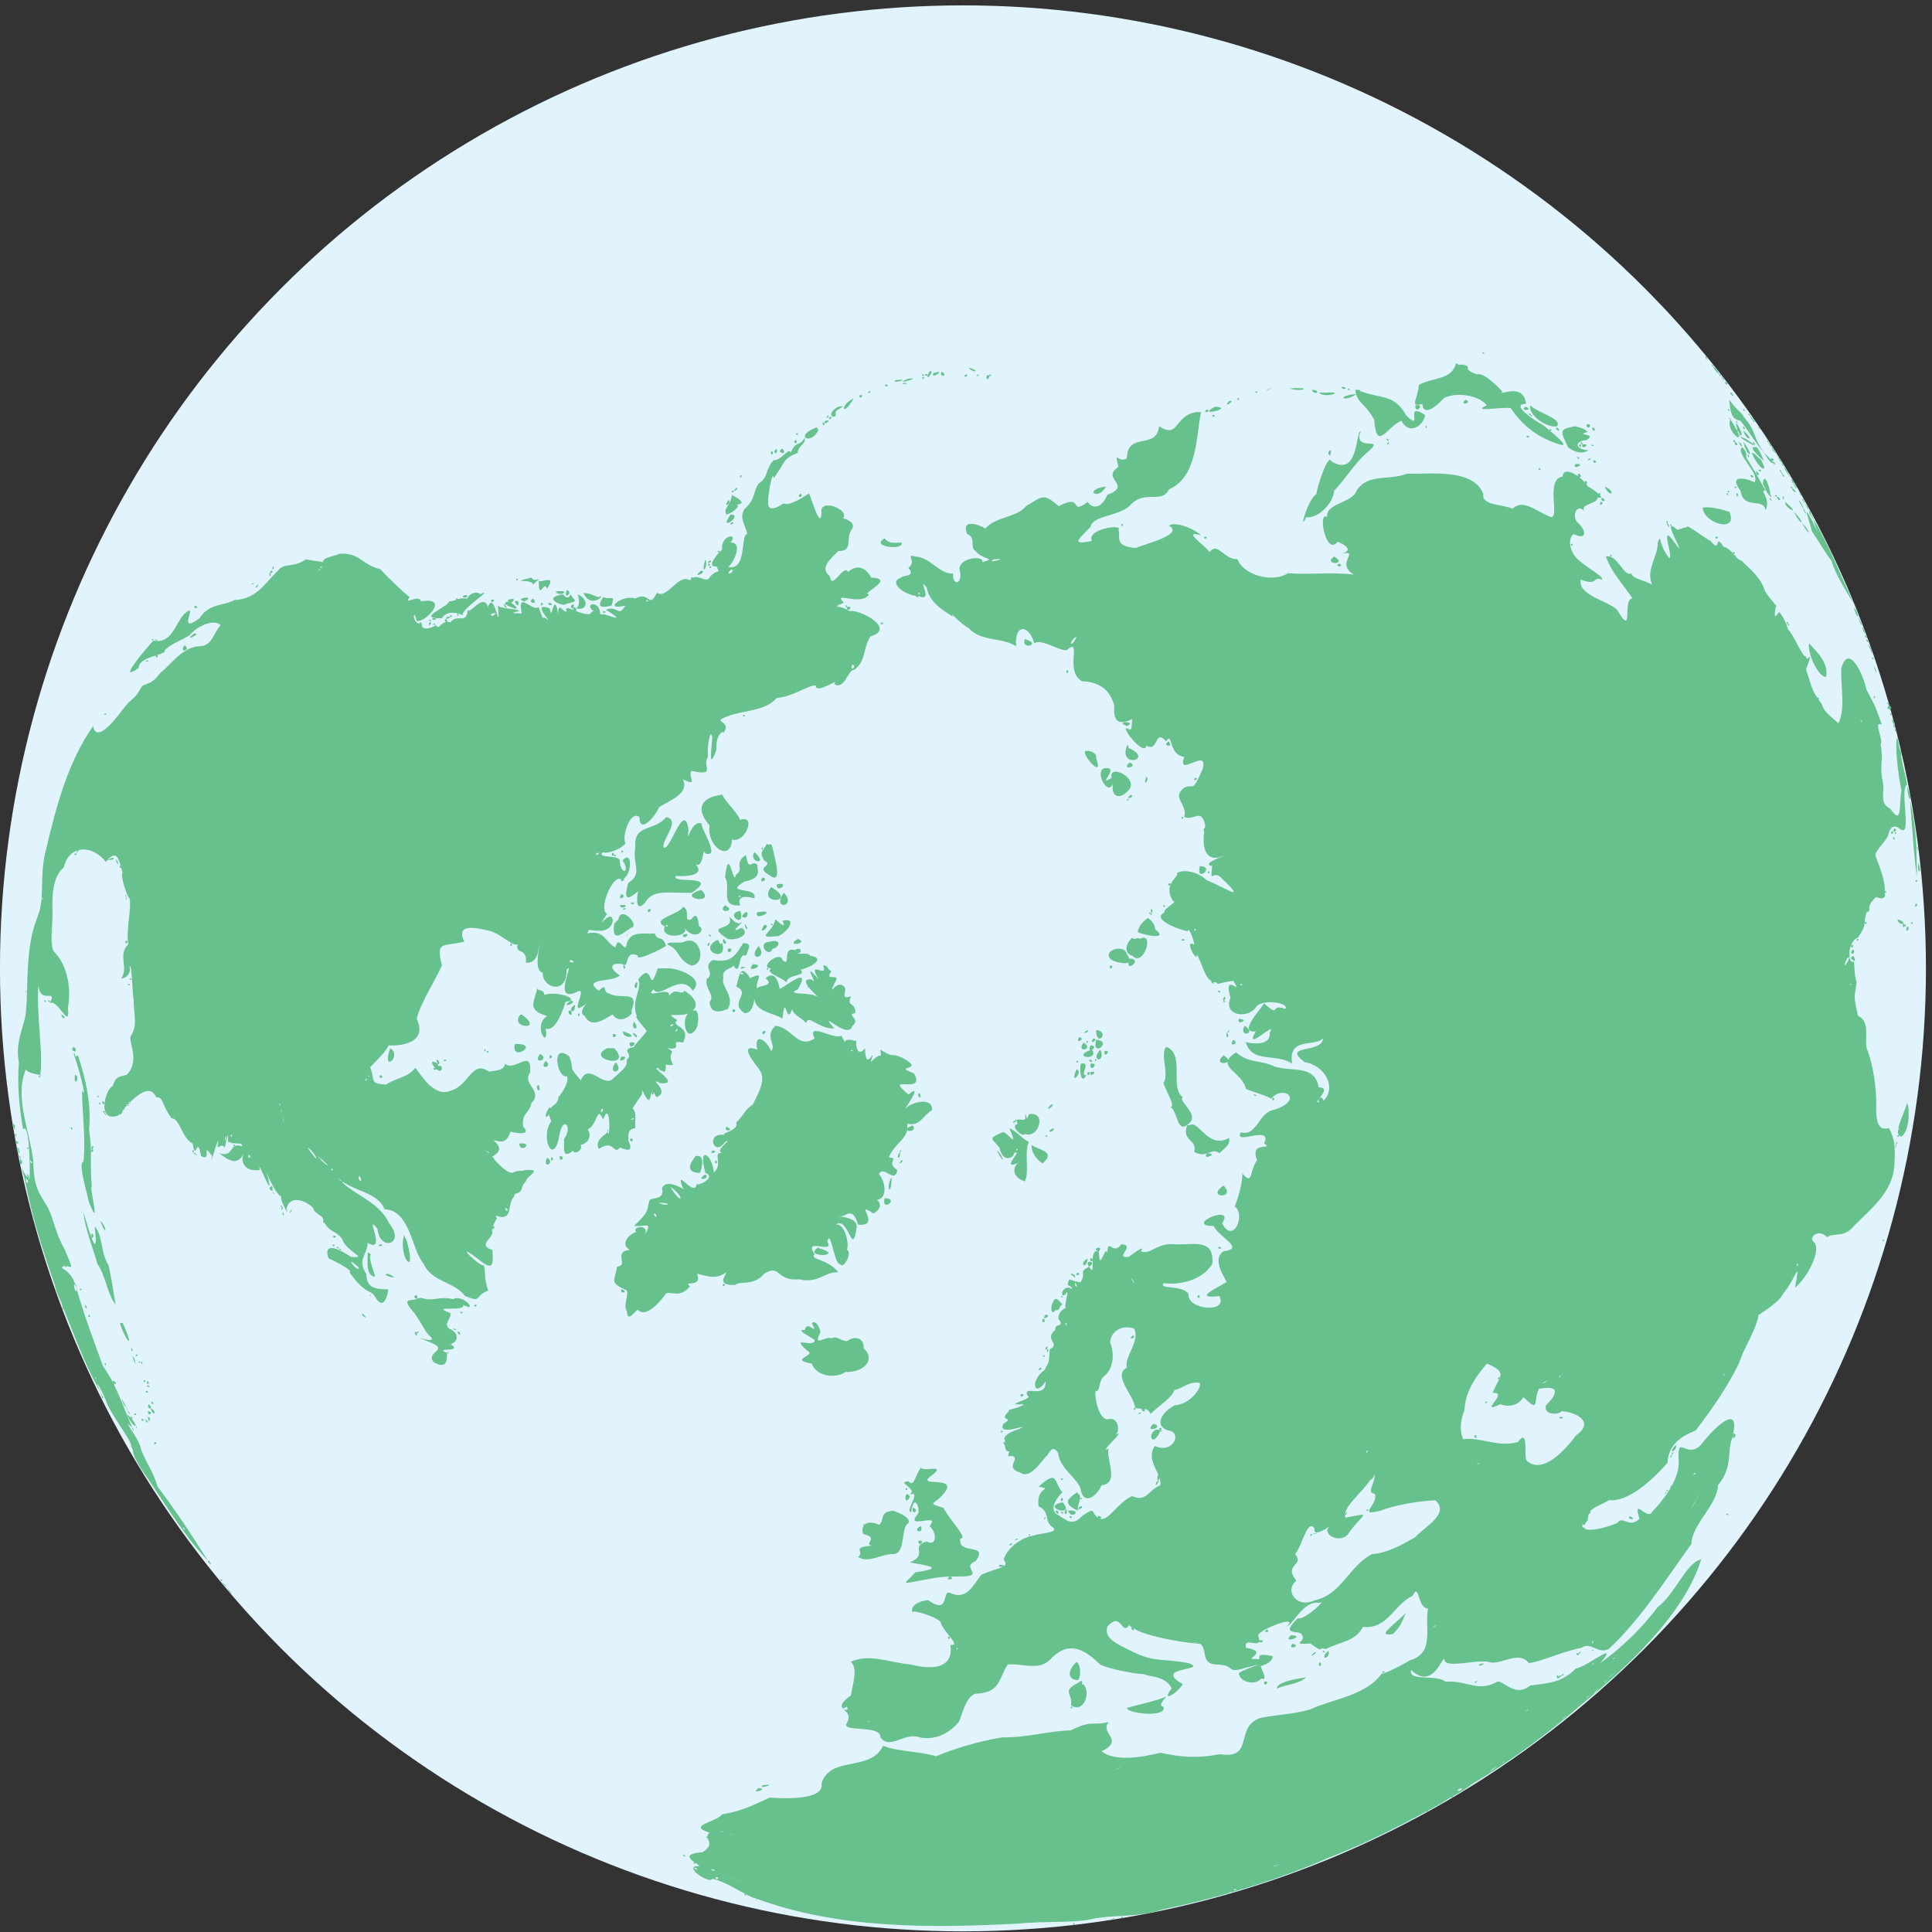 <?xml version="1.0" encoding="UTF-8" standalone="no"?>
<svg xmlns:dc="http://purl.org/dc/elements/1.1/" xmlns:cc="http://creativecommons.org/ns#" xmlns:rdf="http://www.w3.org/1999/02/22-rdf-syntax-ns#" xmlns:svg="http://www.w3.org/2000/svg" xmlns="http://www.w3.org/2000/svg" xmlns:sodipodi="http://sodipodi.sourceforge.net/DTD/sodipodi-0.dtd" xmlns:inkscape="http://www.inkscape.org/namespaces/inkscape" height="64" width="64" id="svg4196" version="1.1" inkscape:version="0.91 r13725" sodipodi:docname="earth-northern.svg">
  <rect width="100%" height="100%" fill="#333333" stroke="none"/>
  <sodipodi:namedview pagecolor="#ffffff" bordercolor="#666666" borderopacity="1" objecttolerance="10" gridtolerance="10" guidetolerance="10" inkscape:pageopacity="0" inkscape:pageshadow="2" inkscape:window-width="1201" inkscape:window-height="745" id="namedview5661" showgrid="false" inkscape:zoom="4.8283" inkscape:cx="-6.0268" inkscape:cy="22.756" inkscape:window-x="0" inkscape:window-y="0" inkscape:window-maximized="0" inkscape:current-layer="svg4196" />
  <!-- Created using David Eccles' (gringer) perlshaper.pl script, version 1.77, http://en.wikipedia.org/wiki/User:Gringer/perlshaper -->
  <!-- Command line: -v ned/ne_50m_admin_0_countries.shp ned/ne_50m_admin_0_tiny_countries.shp -type orthographic -res 0.125 -psize 0.25 -colour location -round 4 -centre 0,90 -->
  <style id="mapStyle" type="text/css"><![CDATA[
/* Cascading Style Sheet (CSS) definitions for region colours */

/* land: #FEFEE9 -- outside area (or default land colour)
 * sea: #C6ECFF -- ocean / sea / lake
 * border: #646464 -- land borders
 * subject land: #FEFEE9 -- subject colour
 * other land: #F6E1B9 -- other lands of the same political unity
 * coast: #0978AB -- lake's coast, rivers, sea coasts
 * political border: #646464 -- Other minor political borders
 * interest border: #646464 -- border colour for areas of interest
 */

/* basic styles */
path{
   stroke-linejoin: bevel;
}

path,circle{
   stroke-width: 0.25;
}

/* Main region definition */

.region{
   fill: #FEFEE9;
   stroke: #646464;
   stroke-width: 0.25;
}

/* Political groupings */

.political{
   fill: #F6E1B9;
   stroke: #646464;
}

/* Subject / area of interest */

.subject{
   fill: #FEFEE9;
   stroke: #646464;
}

circle.highlight{
   stroke-width: 0.625;
}

/* Rivers */

.river{
   fill: none;
   stroke: #0978AB;
   stroke-width: 0.125;
}

/* Sea and decoration */
.seabase{
   fill: #C6ECFF;
   stroke: none;
}

.mapborder{
   fill: none;
   stroke: #0978AB;
}

.mapshadow{
  fill: url(#grSea);
  stroke: none;
}

/* Grid lines */
.grid{
  fill: none;
  stroke: #0978AB;
}

/* Colouring a particular country, use '*' with group ID */
/*
 * #gNZL *{
 *   fill: #ff0000;
 *   stroke: black;
 * }
 */
/* ...or '.' with country name */
/*
 * .NZL *{
 *   fill: #ff0000;
 *   stroke: black;
 * }
 */
]]></style>
  <defs id="defSea">
    <radialGradient class="seabase gradient" fx="345.25" fy="207.75" id="grSea" cx="276.5" cy="276.5" r="275" gradientUnits="userSpaceOnUse">
      <stop id="sEdge" offset="0" style="stop-color:#FFFFFF;stop-opacity:0;" />
      <stop id="sMid" offset="0.707" style="stop-color:#808080;stop-opacity:0.062;" />
      <stop id="sCentre" offset="1" style="stop-color:#000000;stop-opacity:0.25;" />
    </radialGradient>
  </defs>
  <g id="g4183" transform="matrix(0.116,0,0,0.116,-0.175,56.728)">
    <g transform="translate(0,-489)" style="fill:#e1f4fe;fill-opacity:1;stroke:none" id="gSeaBase">
      <circle style="fill:#e1f4fe;fill-opacity:1;stroke:none;stroke-width:0.25" r="275" id="cSeaBase" cy="276.5" cx="276.5" class="seabase" />
    </g>
    <path sodipodi:nodetypes="cccccccccccccccccccccccccccccccccccccccccccccccccccccccccccccccccccccccccccccccccccccccccccccccccccccccccccccccccccccccccccccccccccccccccccccccccccccccccccccccccccccccccccccccccccccccccccccccccccccccccccccccccccccccccccccccccccccccccccccccccccccccccccccccccccccccccccccccccccccccccccccccccccccccccccccccccccccccccccccccccccccccccccccccccccccccccccccccccccccccccccccccccccccccccccccccccccccccccccccccccccccccccccccccccccccccccccccccccccccccccccccccccccccccccccccccccccccccccccccccccccccccccccccccccccccccccccccccccccccccccccccccccccccccccccccccccccccccccccccccccccccccccccccccccccccccccccccccccccccccccccccccccccccccccccccccccccccccccccccccccccccccccccccccccccccccccccccccccccccccccccccccccccccccccccccccccccccccccccccccccccccccccccccccccccccccccccccccccccccccccccccccccccccccccccccccccccccccccccccccccccccccccccccccccccccccccccccccccccccccccccccccccccccccccccccccccccccccccccccccccccccccccccccccccccccccccccccccccccccccccccccccccccccccccccccccccccccccccccccccccccccccccccccccccccccccccccccccccccccccccccccccccccccccccccccccccccccccccccccccccccccccccccccccccccccccccccccccccccccccccccccccccccccccccccccccccccccccccccccccccccccccccccccccccccccccccccccccccccccccccccccccccccccccccccccccccccccccccccccccccccccccccccccccccccccccccccccccccccccccccccccccccccccccccccccccccccccccccccccccccccccccccccccccccccccccccccccccccccccccccccccccccccccccccccccccccccccccccccccccccccccccccccccccccccccccccccccccccccccccccccccccccccccccccccccccccccccccccccccccccccccccccccccccccccccccccccccccccccccccccccccccccccccccccccccccccccccccccccccccccccccccccccccccccccccccccccccccccccccccccccccccccccccccccccccccccccccccccccccccccccccccccccccccccccccccccccccccccccccccccccccccccccccccccccccccccccccccccccccccccccccccccccccccccccccccccccccccccccccccccccccccccccccccccccccccccccccccccccccccccccccccccccccccccccccccccccccccccccccccccccccccccccccccccccccccccccccccccccccccccccccccccccccccccccccccccccccccccccccccccccccccccccccccccccccccccccccccccccccccccccccccccccccccccccccccccccccccccccccccccccccccccccccccccccccccccccccccccccccccccccccccccccccccccccccccccccccccccccccccccccccccccccccccccccccccccccccccccccccccccccccccccccccccccccccccccccccccccccccccccccccccccccccccccccccccccccccccccccccccccccccccccccccccccccccccccccccccccccccccccccccccccccccccccccccccccccccccccccccccccccccccccccccccccccccccccccccccccccccccccccccccccccccccccccccccccccccccccccccccccccccccccccccccccccccccccccccccccccccccccccccccccccccccccccccccccccccccccccccccccccccccccccccccccccccccccccccccccccccccccccccccccccccccccccccccccccccccccccccccccccccccccccccccccccccccccccccccccccccccccccccccccccccccccccccccccccccccccccccccccccccccccccccccccccccccccccccccccccccccccccccccccccccccccccccccccccccccccccccccccccccccccccccccccccccccccccccccccccccc" inkscape:connector-curvature="0" id="polyF1S1P1" d="m 424.9,-388.5 c -0.55,0.74 1.33,0.42 0,0 z m 63.6,1.2 c 0.32,2.05 0.77,0 0,0 z m -71.2,2 c -1.18,4.95 -6.93,3.97 -10.61,6.21 -0.22,3.84 -2.89,6.55 1.01,5.39 0.39,5.36 7.74,-3.27 6,-1.6 3.95,-2.02 10.37,-0.68 12.4,2 -4.82,2.19 4.37,0.37 6.8,0.8 3.58,5.26 8.01,8.55 14,10.4 3.71,1.07 -3.18,-4.17 -4.8,-5.6 -1.88,-0.91 -9.67,-6 -4.8,-6 -0.76,-6.56 -8.34,-1.83 -6.8,-3.6 -3.63,-3.83 -6.02,-5.24 -7.2,-4.8 -4.94,-1.84 -0.73,-2.05 -4,-2.8 l -1.2,0 z m -11.6,12 c -0.22,2.95 3.15,-0.58 0,0 z m 84.8,-11.6 c -0.55,0.65 1.03,0.48 0,0 z m 0.27,0.4 c 0.1,0.6 0.29,-0.18 0,0 z m 0.13,0.2 c -0.27,0.32 0.5,0.24 0,0 z m 0.13,0.2 c -0.41,0.59 3.02,3.64 0.27,0 z m 1.67,1.9 c 0.16,0.83 0.39,-0.1 0,0 z m 0.2,0.3 c 0.78,2.03 1.7,2.09 0,0 z m 1.2,1.8 c 0.31,1.72 1.39,0.43 0,0 z m -1.2,-1.61 c -0.48,-1.4 -0.58,0.18 0,0 z m -214.8,-2.39 c 1.23,1.74 3.82,1.12 0,0 z m 145.2,0 0,0.4 z m -156.4,1.2 c -1.86,4.24 2.09,-1.11 0,0 z m -0.4,0.8 c -1.66,-0.51 -0.38,1.06 0,0 z m 4,-0.8 c -1.3,1.55 2.14,1.53 0,0 z m -2.4,0.4 c -1.17,2.1 4.18,-1.3 0,0 z m -3.2,0.4 c -0.21,1.23 1.23,-0.21 0,0 z m 12.4,0 c -1.35,1.35 1.53,0.21 0,0 z m 3.6,0 c -1.33,0.42 0.55,0.74 0,0 z m 3.2,0 c -0.55,0.74 1.33,0.42 0,0 z m 0,0.4 c -1.48,-1.1 -0.83,2.65 0,0 z m -19.2,0.4 c -0.21,1.23 1.23,-0.21 0,0 z m -4,0.4 c -5.45,2.18 4.83,-0.51 0,0 z m -1.2,1.2 c -1.8,0.69 2.52,0.1 0,0 z m -2.4,-0.8 c -1.91,1.3 5.22,-0.52 0,0 z m -2.8,1.2 c -1.15,0.94 1.74,0.55 0,0 z m 130,0.8 c 0.83,1.31 2.39,-0.21 0,0 z m -20.4,0.4 c -0.85,0.57 1.28,-0.25 0,0 z m -0.2,0.2 c -1.44,0.1 -0.11,0.49 0,0 z m 5.8,-0.2 c 3.77,1.18 7.13,-0.55 0,0 z m 16.8,0 c -0.55,0.74 1.33,0.42 0,0 z m 1.2,0 0.4,0 z m -11.6,0.4 c 0.91,2 3.04,0 0,0 z m 2,0.8 c 1.88,1.81 8.09,-0.51 2,0 l -1.44,0 z m 10.4,-0.8 c 0.79,4.27 2.16,2.9 5.44,8.48 0.68,9.32 3.4,2.29 7.76,0.32 2.2,4.31 6.34,1.42 6.8,-1.6 -6.41,-4.24 -0.1,5.11 -5.41,0.12 -3.46,-6.26 -7.17,-4.7 -12.99,-6.92 l -0.4,-0.4 z m -138.8,0.4 c -1.44,1.01 1.6,0.1 0,0 z m 110.4,0 c -0.55,0.74 1.33,0.42 0,0 z m 135.6,0.4 c -0.21,1.23 1.23,-0.21 0,0 z m 0.4,0.4 c -0.55,0.74 1.33,0.42 0,0 z m -107.2,0 c -6.12,0.44 -3.78,2.61 0,0 z m -142,0.4 c -0.1,1.59 1.99,-0.56 0,0 z m -1.6,0.8 c -4.28,2.11 -3.17,5.74 0,0 z m 109.6,0 c -0.21,1.23 1.23,-0.21 0,0 z m 65.2,0.4 c -2.36,1.75 2.17,1.15 0,0 z m 75.2,0 c 0.38,3.62 0.61,5.65 3.2,6 2.09,2.53 4.17,6.14 6.8,9.2 -3.48,-4.92 -2.09,-5.92 -5.6,-10 -1.32,-2.22 -1.17,-0.94 -4.4,-5.2 z m 2.4,3.2 c 0.42,1.33 0.74,-0.55 0,0 z m 7.6,12 c 2.43,4.34 3.9,3.53 0,0 z m 2.8,3.2 c 1.51,0.41 -1.79,-2.05 0,0 z m -0.4,-0.8 c 1.09,-1.21 -1.76,-1 0,0 z m -8.4,-10 c -0.24,1.07 1.3,1.09 0,0 z m -146.8,-7.2 c -2.18,2.35 2.43,-0.45 0,0 z m 86,1.2 c -0.6,2.82 4.67,6.54 7.6,6 1.85,-2.13 -5.69,-3.91 -7.6,-6 z m 7.2,6.4 c 1.25,2.05 1.5,-0.14 0,0 z m -6.8,-3.6 c -1.1,-0.46 0.46,1.1 0,0 z m -0.4,0 c 0.55,-0.74 -1.33,-0.42 0,0 z m -0.4,-1.6 c -0.88,-1.97 -2.76,0.73 0,0 z m -197.2,-0.8 c -4.47,2.56 0,4.13 -0.8,1.6 0.1,-0.83 3.88,-2.07 0.8,-1.6 z m -2,2.8 c -1.58,0.56 0.1,1.43 0,0 z m -0.8,-0.4 c -1.3,1.09 0.24,1.07 0,0 z m 110.4,-2.4 c -5.93,3.09 5.9,0.34 0,0 z m -2.4,0.8 c -1.6,1.41 1.82,0.53 0,0 z m 148.8,0 c 0.42,1.33 0.74,-0.55 0,0 z m 4.4,0 c 0.42,1.33 0.74,-0.55 0,0 z m -156.4,0.8 c -6.1,1.05 -4.71,7.7 -10.4,4 -0.73,6.94 -9.01,1.27 -9.2,9.2 -2.6,1.45 -3.6,-2.8 -2.4,2.4 -5.28,3.47 4.26,5.12 -3.2,8 -1.19,3.2 -3.87,4.52 -5.6,2 -5.51,4.17 -0.87,-2.68 -8.24,1.2 -4.46,-3.78 -4.51,-2.86 -9.36,0 -2.39,3.19 -8.85,3.04 -11.6,6.4 -2.03,-1.28 -6.99,-2.85 -5.2,1.6 2.71,0.97 0.59,3.9 2.4,4.8 1.96,2.63 6.23,1.95 2,3.2 0.31,-2.28 -7.85,-1.09 -6.4,2.8 0.5,4.26 -2.44,3.45 -2,0.4 -3.74,0.48 -6.49,-4.64 -10.8,-4.8 -3.1,-0.93 0.6,1.41 -2,3.2 2.35,2.86 -1.97,2.01 -2,2.8 -4.32,1.39 1.79,5.49 4.8,5.2 4.88,2.37 -0.62,-5.93 2.4,-2.4 0.87,3.99 3.63,5.95 7.59,8.4 -1.52,-2.23 2.37,2.3 4.41,3.2 3.64,4.01 9.17,2.5 13.6,5.2 -0.62,-6.45 3.64,-6.29 5.2,-0.8 2.06,-1.72 8.68,3.26 9.6,1.6 3.99,-3.11 -1.04,6.48 4,9.2 6.16,0.3 8.15,3.48 9.2,6.8 0.1,0.94 -1.08,7.12 5.2,4 -0.39,1.3 0.2,3.63 -1.2,2.8 -2.99,-1.57 4.58,8.25 5.2,4.8 3.42,2.11 2.35,-5.13 5.6,-1.2 2.03,-3.16 0.48,3.84 5.2,4.4 -2.29,6.34 7.18,-3.14 5.2,3.6 -3.1,7.11 -2.33,3.82 -5.2,5.2 -3.84,2.83 1.03,4.6 0,8.4 2.98,1.14 4.82,-2.8 6,2.4 -0.62,2.78 -1.49,9.84 3.6,9.2 7.26,-2.13 -6.22,1.61 -1.6,2.4 -0.74,5.68 0.21,0.6 2.8,3.6 7.52,7.13 0.7,2.48 -4.4,0.4 -4.29,-3.88 -9.34,-2.4 -8.4,-1.6 -0.42,1.13 -3.95,3.45 -1.2,7.6 1.66,0.1 -3.12,2.27 -2.4,3.2 -4.61,2.32 6.6,5.64 6.61,5.39 0.24,-1.77 2.15,3.77 1.79,3.81 -3.1,-1.81 1.05,5.75 0.8,2.8 1.94,3.48 2.37,8.04 5.6,8 0.45,0.96 1.07,-0.1 4.8,-0.4 3.16,4.82 -3.13,-3.09 -0.8,4.8 -2.15,5.18 4.9,6.06 7.2,2.8 1.53,-2.71 9.99,-1.35 8.4,0.4 -4.45,-1.79 -1.16,2.73 -6,-1.6 -1.54,2.39 -7.38,8.53 -2.4,8 -3.73,6.53 6.38,-3.64 4,0.4 0.51,6.26 -13.62,0.49 -6.8,2.8 1.81,5.99 8.55,2.94 13.2,6 -1.21,-7.82 6.53,-4.63 8.8,-7.2 -0.12,4.45 -12.13,1.58 -5.2,6.8 4.88,0.62 9.34,6.43 5.6,10.8 -5.9,2.62 3.36,-3.67 -1.6,-3.6 -1.09,-6.53 -7.6,-4.42 -12.59,-5.95 -4.07,-2.02 -7.11,-0.75 -11.01,-4.05 -6.41,4.05 1.65,5.32 2.8,10.4 1.72,0.9 4.89,1.52 7.2,2.8 3.49,-4.1 9.68,0.38 0.8,3.2 -4.38,0.67 -4.93,7.83 -9.44,6.4 -2.34,4.02 9.27,-2.36 6.64,3.2 3.12,2.1 -4.34,-0.98 -2,4.8 -2.44,3.41 -0.98,7.44 -4.4,3.6 0.58,0.14 -0.25,5.31 -2,9.6 3.28,2.35 -0.46,10.97 -3.6,4.8 4.03,-5.84 -11.17,0.65 -2.4,0.8 1.68,3.39 9.12,6.37 2.8,7.2 -3.94,2.6 1.71,9.27 0.8,8.8 -2.13,1.48 -10.1,4.9 -2,4 2.71,4.95 -9.28,4.02 -8.8,-0.64 -1.76,-2.65 -8.7,-1.18 -7.07,-3.09 3.51,0.6 10.81,-0.32 13.87,-5.47 0.72,-7.48 -5.68,-5.34 -10.4,-5.6 -5.49,-0.63 -7.07,3.15 -10,2 1.93,-2.71 -4.36,2.4 -3.6,1.6 -4.19,0.46 2.39,-3.43 -2,-3.6 -2.28,3.42 -3.79,-2.14 -4,2.4 -0.74,-2.34 -2.19,6.19 -2.4,-0.4 -3.3,-1.09 -0.47,8.22 -2.8,4.4 -3.24,1.65 -0.58,1.48 -2.4,4.4 0,0.24 -3.28,-0.71 -3.2,-0.8 -1.27,2.56 0.4,1.23 0.8,2.8 -2.71,-1.77 -3.81,2.7 -2,1.6 1.76,-3 -0.89,4.66 0.4,3.6 -2.33,1.22 -2.11,2.07 -2.4,3.2 2.23,2.75 -1.24,1.15 -0.8,3.2 -3.47,2.85 1.67,3.86 -1.6,5.6 -0.37,3.85 0.1,3.12 -1.6,6 -4.25,3.07 -2.76,7.98 0.4,3.2 0.16,5.28 -6.61,0.68 -5.2,4 2.29,0.95 -7.92,2.91 -1.01,2.45 -1.26,1.31 -5.33,1.5 -4.19,1.95 -3.54,3.13 1.91,1.58 -1.6,3.6 -2.32,4.09 8.47,-0.54 4.4,1.6 -1.39,0.28 -5.11,1.93 -4,3.2 -0.61,5.89 4.04,1.94 3.2,0.8 -0.69,-0.46 -3.53,4.77 -1.6,3.6 3.58,0.4 -2.25,3.37 2.8,4.8 3.05,2.34 7.08,-4.96 7.6,-4.8 1.06,-1.76 1.79,-2.9 3.2,-0.8 0.39,4.54 5.88,7.47 6.4,10.4 0.82,4.56 4.44,2.23 6,-1.2 5.28,-0.48 1.09,-7.91 2,-10.4 -3.28,1.51 5.68,-6.04 2,-4 1.35,-1.02 0.84,-5.43 -2.4,-4.4 -3.24,-0.46 -3.8,-9.39 -3.2,-8 1.42,-0.22 0.55,-3.12 2.4,-4.4 2.93,-2.4 2.74,-7.05 1.6,-9.6 0.29,-3.06 3.15,-5.05 6.8,-4 2.02,3.42 -2.87,8.28 -2,11.2 -4.17,2.32 1.99,7.71 2.4,11.6 3.54,0.33 3.35,0 4.4,1.6 2.68,-2.58 6.09,-4.56 6.8,-6.8 2.06,-0.2 4.1,-2.65 7.2,-2 0.71,1.22 -2.6,6.11 -7.2,6.4 -4.1,2.23 -5.73,6.1 -1.6,7.2 3.89,0.58 1.24,6.75 -3.99,4.4 -2.83,4.02 1.97,7.71 1.59,11.2 -3.53,1.4 -3.98,4.92 -8.05,3.11 -4.81,2 -7.33,8.9 -10.35,5.69 -1.33,-1.37 -0.34,-2.49 -4,0 -2.77,3.17 -4.6,1.07 -7.6,-0.8 -1.46,-1.94 0.5,-4.46 2,-6 -2.54,-2.81 -1.12,-6.72 -6.79,-1.6 4.52,1.04 -0.89,-0.32 0,5.6 3.49,1.8 1.42,4.22 4,6 2.04,1.57 -3.51,1.68 -5.6,2.4 -3.05,0.53 -7.12,3.09 -8.4,6.8 1.72,2.56 -0.7,1.85 -6.4,4.4 -2.55,3.33 -4.19,7.23 -8.8,5.2 -2.62,-1.31 0.1,6.59 -6.4,2 -6.19,0.8 -4.42,4.47 -4,3.2 4.3,0.77 7.92,2.77 7.6,3.2 1.11,3.15 6.01,6.71 2.8,6.4 1.05,7 -5.63,7.09 -11.27,5.6 -6.14,-0.55 -11.88,-3.21 -17.13,-0.8 2,2.05 0.6,5.84 0,9.6 -6.49,4.73 1.41,3.38 -1.2,8 -1.7,2.64 9.95,0.33 9.6,4 2.78,3.75 6.82,-1.57 11.2,0 4.75,1.02 8.87,-1.52 11.2,-4.4 0.92,-1.76 1.92,-7.19 4.75,-8.06 7.37,-0.18 6.64,-4.65 9.25,-8.34 4.24,-0.46 9.3,2.2 12.65,-2 5.44,-5.22 9.94,-1.59 13.74,2 1.97,1.1 8.95,2.58 12.65,2.8 0.93,0.66 6.1,0.41 7.76,4 -3.31,4.3 1.61,1.47 3.2,-1.2 -9.08,-5.02 7.68,-3.74 1.6,-6 -7.67,-1.45 -9.44,0 -16.5,-3.52 -4.18,-2.1 -7.59,-3.51 -6.7,-6.88 4.21,-4.72 4.03,3.02 6.35,-0.59 3.14,4.53 28.61,6.49 18.05,4.99 5.55,-0.11 1.16,6.27 6.8,6.4 6.03,0.15 2.11,2.89 8.8,0.8 7.22,-1.82 0.19,0 -2.4,1.6 0,2.54 4.55,3.82 6.4,1.6 2.46,1 -0.87,-4 0,-3.6 3.29,-1 3.31,-2.51 3.2,-2.8 -6.47,-1.29 -2,1.4 -4.8,0.8 -3.93,0.37 4.21,-1.98 -2.8,-3.2 -0.71,-3.62 4.9,1.06 3.6,-3.2 -1.54,-1.38 12.27,-6.75 8,-2.8 2.15,-0.76 4.71,-7.66 9.6,-6.8 2.07,-1.34 -4.25,4.98 -6.4,4.4 -5.59,5.42 0.79,3.04 1.2,4.8 1.43,1.97 -3.7,2.76 2.4,2.4 4.12,3.02 1.95,0.81 4.4,1.6 3.78,-2.02 8.61,-2.14 10.59,-6.35 7.17,0.76 8.96,-6.49 14.21,-8.85 1.95,-4.15 1.34,3.66 4.4,3.6 -1.03,5.43 2.03,12.76 -5.2,14.8 -2.47,1.59 -8.81,4.65 -7.87,3.6 -4.65,6.59 -14.08,7.38 -20.53,10.4 -5.02,1.48 -8.82,1.39 -14,2.4 -7.98,2.28 -1.65,12.08 -11.91,10.4 -6.36,1.29 -11.32,0.81 -16.89,-0.4 -5.81,1.4 -13.14,2.51 -16.8,-0.4 6.73,-3.46 -0.71,-5.01 2,-8.4 -4.39,1.2 -4.75,-0.7 -10.8,2.4 -6.94,0.2 -12.34,2.12 -19.6,2 -6.59,1.08 -13.6,3.18 -18.91,5.4 -4.61,-1.42 -11.22,-1.35 -15.09,-3 -3.72,7.66 -15.13,2.65 -17.6,10.8 0.86,4.77 -10.58,4.33 -14.8,4 -4.54,2.16 -8.37,3.96 -13.6,4.8 -1.56,2.23 -10.23,3.13 -3.6,5.2 -1.99,1.91 2.24,2.94 -2,5.6 -9.35,0.75 2.48,4.46 -2,4 -2.66,0.86 4.34,5.1 4.8,3.6 4.19,0.77 9.97,5.15 12.4,5.6 23.69,8.74 49.86,8.48 74.8,7.2 6.91,-0.75 16.07,-0.16 20.64,-1.2 6.38,-1.49 13.53,-0.4 20.56,-2.8 15.87,-3.3 33.04,-8.41 47.6,-14.8 11.95,-4.59 23.53,-10.74 32.6,-15.8 3.39,-2.34 3.74,-1.82 8.6,-5.4 10.86,-6.38 22.18,-14.86 30.8,-22.4 12.78,-10.39 29.54,-25.75 34.4,-41.6 -4.11,0.7 -7.51,9.99 -12.4,13.6 -4.69,6.18 -10.18,11.51 -16.4,16 5.7,-6.87 -3.73,1.06 -6.99,1.55 -4.05,4.08 -7.84,4.15 -13.01,4.85 -4.05,3.23 -6.76,-0.61 -9.2,-1.2 -5.72,3.33 -8.58,-0.35 -15.01,0.12 -2.52,-2.19 -10.78,0 -9.79,-3.32 6.75,6.33 9.34,-5.87 9.55,-2.61 1.07,1.94 8.45,-0.28 12.29,0.21 3.51,1.42 8.7,-3.53 11.76,0.4 3.27,-0.34 10.08,-3.47 14.99,-4.35 2.94,-1.9 4.44,1.86 7.81,0.35 9.01,-8.41 16.08,-19.58 23.6,-30 0.1,-5.59 7.52,-11.24 7.6,-16.8 4.3,-4.99 2.63,-10.12 4,-13.2 3.09,-11.5 -5.66,-2.63 -8.8,1.6 -4.34,4.6 -6.98,-3.93 -6.4,5.2 0,5.28 -4.96,11.27 -7.6,14 -1.3,2.75 -5.7,-4.63 -3.6,2 -3.15,2.94 -4.64,-1.18 -6.4,1.2 -4.18,1.79 -12.29,3.58 -8.4,-0.8 0.27,-3.62 1.73,-3.27 6.13,-5.73 5.38,0.59 12.28,-5.66 16.67,-10.67 0.2,-5.56 4.61,-7.92 8,-9.2 5.17,-6.67 9.42,-13.1 12.4,-19.2 1.49,-4.7 4.39,-8.44 5.6,-13.6 -1.43,0.44 5.83,-3.53 6.8,-6 4,-4.74 5.2,-11.07 3.6,-2 3.48,-2.83 7.94,-11.08 5.2,-13.2 -1.3,-1.18 1.53,-3.83 4,-1.2 1.71,-1.47 4.7,0.34 7.6,-3.2 4.91,-5.02 11.4,-9.77 11.6,-18 0.25,-4.41 0.1,-7.01 -1.6,-10 -3.24,0.99 -3.76,-2.28 -3.6,-7.04 0,-4.48 -0.82,-10.41 -2.4,-14.96 -1.47,-2.15 1.17,-8.4 -2.8,-10 -1.48,-6.41 -0.93,-5.37 -0.4,-9.6 -0.81,-2.86 -0.47,-3.85 -0.8,-6 -1.66,1.28 -2.12,-5.54 1.2,-6.8 2.71,-3.99 1.38,-3.67 2.4,-7.2 2.01,-0.62 -0.77,-1.22 2.8,-4.4 3.06,1.39 2.55,-1.41 2.4,-0.8 0.36,-3.13 -0.99,-6.58 -2.4,-10.4 -1.35,-1.64 3.48,-4.77 3.6,-7.2 1.27,-3.8 4.12,0.15 3.6,-0.8 2.9,1.88 -0.57,-12.04 1.6,-12.8 -0.34,-2.11 -0.84,-4.22 -1.2,-5.6 -0.34,-1.92 -1.08,-5.68 -1.6,-8 -0.79,1.64 0.17,10.42 1.2,15.2 -0.77,4.05 0.32,10.39 -3.2,5.2 -3.6,-1.78 -1.11,-5.07 -2.39,-8.76 -0.49,-4.63 0.45,-5.7 -0.41,-9.64 1.14,-0.88 -2.32,-6.92 0.4,-5.6 -2.14,-6 -1.69,-4.84 -4.4,-9.99 -0.77,-4.03 -5.12,-13.69 -7.2,-6.01 -0.14,5.76 1.25,11.39 -0.8,15.6 -2.95,-2.55 -4.21,-3.47 -4.8,-5.6 -2.95,-3.55 -2.99,-5.61 -4.4,-9.6 -0.42,0.18 2.26,-5.45 0.4,-3.2 -1.83,-0.89 -3.86,-6.82 -5.6,-8.4 -0.54,-1.84 -1.43,-3.88 -2.56,-5 -1.31,2.09 -1.45,1.45 -0.93,-1.58 1.19,0.59 -2.84,-3.13 -3.31,-5.02 -1.39,-3.82 -4.7,-6.11 -6.4,-8 -1.96,-0.44 -2.6,-3.32 -5.2,-4 -2.81,-4.39 -0.47,2.64 -4,-2 1.21,1.45 -7.14,-5.02 -6.4,-3.6 -2,0.2 -2.72,1.29 -3.2,0.4 -4.67,-3.89 3.97,9.95 -0.24,4.19 -4.95,-6.96 -0.1,4.72 -1.76,4.21 -3.37,-4.64 -2.09,-7.2 -3.2,-4.4 0.1,4.16 -3.48,7.59 -1.6,12 -3.29,-1.69 -5.19,-1.44 -6,-3.2 -1.99,1.18 -3.98,-5.65 -7.2,-4.8 1.65,4.76 5.08,8.04 7.6,12 -3.03,-0.14 0.52,11.67 -4.4,3.2 -2.64,-2.59 -11.29,-4.13 -10.4,-8.64 4.93,2.01 3.64,-1.12 5.81,0 1.91,-0.1 -4.53,-3.78 -6.21,-5.41 -2.8,-2.18 -3.44,-6.3 -1.6,-7.6 3.4,1.83 4.23,-0.5 0.8,-3.6 -1.32,-2.56 0.51,-5.03 2.4,-2.8 -1.83,-2.22 3.74,-2.07 3.6,-4 3.31,0.59 -2.24,-2.97 -2.8,-3.2 -1,-2.03 -6.77,-6.47 -7.2,-2.8 -4.89,0.82 -0.8,11.5 -3.2,11.6 -3.9,-1.27 -7.97,-5.53 -11.04,-2.4 -2.83,-1.31 -9.06,-0.93 -8.35,-4.21 -2.91,-7.28 -14.47,-5.69 -21.81,-5.79 -5.23,2.02 -11.16,-0.17 -14.4,4.8 -1.02,3.5 -9.02,3.65 -8.4,7.6 -2.81,-2.11 -0.4,11.44 3.01,6.99 -0.42,-0.1 5.9,2.21 0.99,3.41 5.82,-1.01 -1.92,2.56 3.6,6 -6.27,-0.77 -12.86,0.1 -18.8,-0.4 -4.42,2.92 -12.84,0.48 -14.4,-4 -3.99,0.15 -5.64,-5.15 -8,-2 -0.76,-1.59 -8.4,-6.57 -2.4,-4.8 -2.17,-2.07 -7.56,-4.05 -9.2,-2.8 4.5,2.59 -6.72,5.17 -9.44,6.4 -6.46,-0.49 -4.22,-3.19 -4.96,-5.2 1.5,-1.72 -9.19,-0.32 -7.6,3.2 -6.35,1.32 -3.57,-0.65 -0.4,-4 0.71,-3.32 7.58,-2.91 11.19,-6 4.14,-4.9 9.14,-0.38 11.24,-4.74 8.27,-3.61 7.68,-15.36 9.17,-22.06 l -1.44,0 -0.16,0 z m -21.2,32.4 c 1.23,0.21 -0.21,-1.23 0,0 z m 130.4,-14 c 1.99,0.81 -0.11,-2.3 0,0 z m 6.4,5.2 c 0.55,-0.74 -1.33,-0.42 0,0 z m 3.2,17.6 c 0.55,-0.74 -1.33,-0.42 0,0 z m 16.8,-8.8 c 1.1,0.46 -0.46,-1.1 0,0 z m 18,8 c 1.26,0.3 -0.6,-1.5 0,0 z m 0.4,0.8 c 1.1,0.46 -0.46,-1.1 0,0 z m 15.2,19.6 c 1.1,0.46 -0.46,-1.1 0,0 z m 0,-0.4 c 0.55,-0.74 -1.33,-0.42 0,0 z m 4.8,9.2 c -0.55,0.74 1.33,0.42 0,0 z m 3.6,12 c 0.42,1.33 0.74,-0.55 0,0 z m 23.6,16 c 1.13,1.69 -0.48,-3.77 0,0 z m -4.4,39.2 c 0.42,1.33 0.74,-0.55 0,0 z m -5.6,8.8 c -0.21,1.23 1.23,-0.21 0,0 z m -4,8.8 c 1.41,1.1 0.82,-2.65 0,0 z m 0,1.6 c 2.21,2.23 0.58,-2.36 0,0 z m 12.71,54.09 c 0.52,-0.35 -0.26,-2 0,0 z m 0.1,-0.89 c 1.38,-1.51 -0.38,-0.59 0,0 z m -87.2,104.8 c -1.23,-0.21 0.21,1.23 0,0 z m 23.6,-7.6 c -0.92,-0.48 -1.2,2.43 0,0 z m -22.8,47 c -1.15,0.1 0.27,0.51 0,0 z m -34,9.4 c 0.59,0.38 1.51,-1.38 0,0 z m 24,-1.2 c 2.46,-1.91 -1.43,-0.19 0,0 z m 0,-0.8 c -0.74,-0.55 -0.42,1.33 0,0 z m 0.8,0 c 0.59,0.38 1.51,-1.38 0,0 z m -30.8,34.4 c -0.69,-0.23 -0.65,1.11 0,0 z m -7.2,4.2 c -1.15,0.1 0.27,0.51 0,0 z m -192,25.32 c -0.11,0.37 1.08,-0.11 0,0 z m -2.8,-1.52 c -1.1,-0.46 0.46,1.1 0,0 z m -9.6,-5.2 c -1.1,-0.46 0.46,1.1 0,0 z m -4.8,-3.6 c -0.42,-1.33 -0.74,0.55 0,0 z m -2.8,-2 c -1.51,-1.38 -0.59,0.38 0,0 z m 6,-5.2 c 1.33,-0.42 -0.55,-0.74 0,0 z m 192.93,-47.2 c 1.79,-0.32 -0.12,-0.78 0,0 z m -32.93,-12.4 c -1.58,1.04 1.34,0.92 0,0 z m -2.8,3.2 c 1.33,1.31 2.94,-0.62 0,0 z m -12,6.4 c -0.39,2.16 -0.22,0.65 0,0 z m -20.4,-8.8 c -1.5,-1.16 -1.21,0.33 0,0 z m -1.2,-0.4 c -0.42,-1.33 -0.74,0.55 0,0 z m -0.4,-0.4 c -0.6,-1.25 -1.56,0.55 0,0 z m -1.6,-0.8 c -1.22,0.51 1.4,2.05 0,0 z m -0.4,0 c 0.55,-0.74 -1.33,-0.42 0,0 z m 10,20 c -3.02,1.24 -8.34,2.39 -11.2,3.2 0.18,1.72 11.81,2.84 10.4,-0.4 -1.7,-0.1 0.47,-2.33 0.8,-2.8 z m -62,-16.4 c 0.91,-0.78 -0.98,-1.26 0,0 z m 16,-20.8 c -1.65,-1.28 -2.99,0.55 0,0 z m 1.6,-6 c 1.59,-1.44 -1.37,0 0,0 z m 12.8,-9.6 c 1.9,1.75 0.39,-1.47 0,0 z m 12.4,2 c 2.12,-0.32 -1.41,-1.64 0,0 z m 16.4,-9.6 c 1.73,-2.37 -0.76,-0.78 0,0 z m 0.4,-1.2 c 1.35,-1.05 -0.53,-3.17 0,0 z m -3.6,-20 c -0.64,-2.14 -1.73,0.52 0,0 z m -2.8,-0.8 c -1.23,-0.21 0.21,1.23 0,0 z m -37.2,10 c -1.01,-1.44 -0.1,1.6 0,0 z m 12.4,-26.4 c -0.1,-1.6 -1.01,1.44 0,0 z m -0.4,-0.4 c 0.78,-2.04 -1.36,0.36 0,0 z m 4.4,-12.8 c -1.6,-1.87 -2.23,-2.22 -2.8,-0.4 -0.51,0.27 -0.68,4.04 0.8,2 1.35,0.28 0.84,-1.02 2,-1.6 z m 0,-2.4 c -1.1,-0.46 0.46,1.1 0,0 z m 7.6,-8.4 c 2.65,-1.56 -1.69,-2.19 0,0 z m 0.4,-1.6 c 1.85,0.23 -0.58,-2.01 0,0 z m 2.4,-2.8 c 1.55,-1.85 -2.48,-0.79 0,0 z m 32.8,-76.4 c 0.11,-2.6 -1.6,-0.32 0,0 z m -12.8,-28 c 1.69,-0.62 -0.96,-1.14 0,0 z m 11.6,-3.6 c 0.21,-1.23 -1.23,0.21 0,0 z m -3.6,-26.8 c -0.19,-1.29 -1.74,0.91 0,0 z m -8,-10.8 c -2.39,1.1 1.52,2.09 0,0 z m -12,-4.4 c 3.23,-1.44 -3.93,-1.52 0,0 z m -59.6,-37.2 c -2.14,-0.77 0.51,1.25 0,0 z m 237.2,-52 c -0.55,0.65 1.03,0.48 0,0 z m 0.27,0.4 c 0.1,0.6 0.29,-0.18 0,0 z m 0.13,0.2 c -0.19,0.49 1.21,1.09 0,0 z m 0.4,0.6 c -0.55,0.74 1.33,0.42 0,0 z m 0.4,0.4 c -0.24,1.07 1.3,1.09 0,0 z m -154.4,-1.2 c 0,1.22 1.55,-0.14 0,0 z m 147.6,0.8 c 0.47,1.46 0.6,-0.16 0,0 z m 0.4,0.5 c -1.95,2.99 6.22,9.66 0,0 z m 1.6,3.1 c 0.42,1.33 0.74,-0.55 0,0 z m 0.4,0 c 3.44,5.11 -1.82,-6.46 0,0 z m -0.4,-2.4 c 1.03,1.53 -0.28,-1.42 0,0 z m 1.2,3.6 c -1.09,-1.48 0.18,1.44 0,0 z m -261.2,-4 c -1.57,1.81 2.59,-0.41 0,0 z m -0.8,0.4 c -0.45,1.42 1.24,0.83 0,0 z m 218,0.8 c 0.55,2.21 2.14,-1.04 0,0 z m -46,0.4 c 0.42,1.33 0.74,-0.55 0,0 z m 42.8,0 c -4.81,0.82 -4.13,1.46 -2,6 4.03,3.13 6.69,0.27 5.2,0.8 -4.03,-0.67 -2.47,-2.84 0,-2.8 3.46,-2.19 -3.66,-1.22 0.4,-2.4 -1.39,-1.22 -1.78,-1.06 -3.6,-1.6 z m 1.6,6 c 0.55,-1.56 -1.25,-0.6 0,0 z m 50.8,-6 c -0.38,0.59 1.38,1.51 0,0 z m -269.2,0.4 c -6.53,2.5 -1.17,5.3 0.8,0.4 -0.87,0.47 0.1,-0.87 -0.8,-0.4 z m -3.2,2.8 c -1.58,2.99 -2.37,0.47 -4,4.4 -0.2,-1.99 -3.1,2.54 -4.8,2 -2.79,3.1 -1.31,4.72 -4.4,6.8 -1.7,2.65 -0.89,4.56 -4,7.2 -1.56,2.81 0.19,4.25 0.8,7.2 -2.11,-0.11 0.2,11.3 -6,9.2 0.63,1.76 5.7,-6.96 1.2,-6.8 2.51,-2.78 -2.76,-2.36 -2.4,2 -0.86,0.72 -4.9,5.2 -1.6,4.8 1.4,2.55 0.1,0.44 -2,3.2 -0.98,1.89 -3.64,-1.74 -5.6,0.8 -3.31,-2.14 -6.4,5.53 -9.39,3.55 -2.51,4.83 -1.95,-0.67 -6.21,1.65 -3.72,-1.33 -9.52,3.63 -2.8,2 -2.16,3.61 -1.94,-0.22 -5.6,1.2 5.73,3.52 2.27,2.12 -0.8,1.2 0.34,0.78 -3.66,-1.48 -3.6,0 -3.15,0.55 -7.59,-3.38 -6.8,-0.8 -0.86,0.86 -2.34,-3.24 -2.4,0.8 -1.22,-7.3 -1.84,2.98 -2.4,-1.6 -5.97,-2.28 1.85,5.38 -1.2,2.8 -1.18,-0.73 -0.19,1.58 -2,-3.2 -1.77,1.58 -6.24,-5.08 -4.8,1.84 -0.56,-0.1 -4.6,0.18 -0.8,-0.64 0,-0.74 -5,-0.56 -6,-1.6 0.79,9.68 -1.07,-5.02 -2.8,0.4 -1.48,-4.33 -5.54,2.85 -5.81,0.61 -0.24,4.67 -3,1.1 -4.99,3.79 -2.54,-0.85 -3.4,2.59 -4,0.8 -3.3,1.76 -4.49,0.72 -4,-0.4 -3.18,0.6 -2.64,-5.4 -1.6,-0.8 2.45,0.54 9.7,-7.06 1.2,-5.6 -0.45,-2.24 -5.28,1.38 -3.2,-1.2 -1.61,-1.22 -6.36,-5.71 -8.4,-8 -5.27,-1.19 -5.66,-4.74 -11.6,-4.4 -2.84,1.07 -4.635,1.03 -4.801,2.4 -1.873,-0.49 -0.904,0 -4.799,-0.8 -3.97,2.61 -6.219,0.84 -8,3.2 -4.088,3.97 -6.159,8.1 -12.4,8.4 -2.936,1.69 -7.362,0.91 -10,5.2 -7.124,5.25 0.268,-5.29 -4.4,-1.2 -2.697,2.96 -3.518,8.61 -8.799,7.6 -2.028,2.13 -10.872,12.63 -4.186,7.78 -0.183,-3.23 8.23,-3.7 7.385,-4.98 2.102,-2.19 5.004,-2.81 7.199,-4.4 1.894,-2.35 6.823,-4.8 8.801,-2.8 -1.941,2.03 -2.478,6.09 -6,6 -5.011,0.24 -8.246,5.35 -11.199,7.6 -2.963,4.15 -4.858,2.64 -5.602,4.4 -2.07,3.73 -2.251,2.12 -5.817,6.95 -2.48,3.27 -7.013,8.45 -7.782,3.85 -7.111,10.12 -10.519,22.76 -13.403,35.02 -2.171,7.97 -0.12,13.94 -2.586,19.74 -3.482,8.84 -2.474,19.14 -3.211,26.84 -0.262,3.72 -3.237,8.64 -2,14.47 -0.55,6.19 0.132,13.01 1.199,19.13 2.245,-2.98 2.079,19.61 1.6,13.2 -0.739,2.02 -3.201,-6.1 -1.199,0.8 2.24,11.33 5.065,20.21 8.801,30.8 -0.09,1.21 1.905,4.54 2,5.6 3.55,8.63 6.649,17.4 11,24.8 -2.74,-6.13 0.973,0.54 1.799,3.2 1.831,4.06 7.346,11.09 6.8,12 1.376,2.65 -0.433,0.9 2.799,6.4 6.149,8.75 11.895,18.77 19.201,26.4 -4.588,-7.31 -8.928,-13.96 -14.4,-21.2 -1.407,-4.72 -2.759,-5.69 -4.801,-10.8 -0.136,-2.53 -6.049,-9.56 -2.4,-6 -2.705,-5.96 -4.182,-11.63 -8.399,-17.6 -2.497,-6.94 -5.645,-15.19 -7.599,-22.4 -1.732,-6.43 -5.961,-5.02 -3.201,-6.4 2.464,1.04 2.082,0.82 -0.134,-4.53 -3.179,-5.63 -2.981,-9.17 -5.466,-13.07 -2.998,-4.68 -3.288,-6.46 -3.548,-12.59 -1.109,-8.67 -5.371,-17.91 -2.052,-25.81 0.316,1.45 5.956,1.63 4,2 1.181,-5.39 -1.211,-18.98 -0.4,-26 0.399,5.8 5.548,0.6 3.199,5.2 2.299,-1.57 5.891,8.17 5.201,1.2 1.092,-6.11 -0.433,-12.49 -4,-16 -1.181,-1.82 -0.477,-5.91 -0.4,-11.2 -0.259,-5.23 0.244,-10.44 3.199,-12.8 1.665,-6.99 8.683,-6.17 12,-1.6 3.387,-4.17 3.85,-0.25 4.801,3.2 -0.752,0.77 1.518,7.34 2,7.2 0.61,2.97 -1.018,8.65 -0.4,13.2 -3.057,2.76 0.213,6.95 -2,9.6 0.521,0.35 2.997,-0.82 2.4,-3.2 0.692,-1.74 0.882,10.12 1.199,9.2 -0.312,2.63 1.379,7.52 -0.799,10.4 -1.021,1.49 2.825,7.07 -1.201,11.2 -2.565,0.61 -3.18,0.59 -4,3.2 -2.144,0.78 -4.733,10.69 1.602,8.4 2.784,-3.43 8.612,-10.18 10.799,-5.2 2.147,-0.18 1.584,2.36 4.4,6 2.428,0.13 2.968,5.81 6,7.2 0.861,5.72 1.334,-2.95 2.4,3.6 3.48,1.87 -0.243,-4.54 3.2,0 -1.237,5.57 2.328,-8.16 1.599,-3.2 -0.403,1.72 1.145,-0.75 2,0.8 1.685,-8.07 0.176,0.79 1.602,-2 -0.933,1.45 4.122,0.1 3.199,1.6 -3.735,-1.31 -1.988,3.36 -6.4,2 3.072,2.38 5.475,3.65 7.201,-0.4 -1.148,1.82 -0.851,5.82 4.398,5.2 -1,-4.32 4.025,9.49 2.401,2.4 -1.974,-5.92 2.188,6.28 4.4,5.2 -2.562,-1.22 2.331,6.94 0.805,3.61 0.687,-4.21 5.481,-2.65 7.595,-0.41 0.34,1.69 2.997,2.31 2.799,3.2 1.645,4.47 4.524,2.88 6,6.8 2.371,3.31 6.651,4.33 2.001,4 1.93,1.34 -8.697,-6.62 -6.399,0.4 3.121,1.42 7.199,3.72 5.999,4 4.51,6.39 5.86,4.84 7.2,6.8 2.98,5.46 4.08,-2.38 3.81,-1.95 -4,0 -6.13,-0.5 -6.21,-4.45 -2.76,-3.86 0.35,-5.59 0.4,-8.8 5.74,3.36 -1.26,-9.22 2.8,-4 0.63,6.66 8.22,4.42 3.29,-1.65 -3.07,-6.62 -11.15,-8.28 -14.69,-13.15 3.7,4.18 11.36,3.92 13.4,9.2 7.37,0.2 7.72,11.64 11.2,15.6 2.19,5.17 8.76,5.04 11.79,9.15 4.97,2.08 2.48,0.14 6.61,-1.55 -1.31,-4.2 -0.6,-4.32 -1.2,-7.2 -1.39,0.37 -8.8,-7.09 -2.19,-2.19 4.61,3.77 4.98,2.86 4.59,-2.21 -4.09,-1.26 -0.34,-3.06 0,-4.8 -0.51,-2.07 2.04,-5.01 1.2,-4.4 -1.17,-1.78 2.67,1.77 3.6,-2 0.88,-5.01 1.03,-2.4 1.6,-4.8 2.74,-0.47 1.36,-1.94 3.2,-3.6 0.1,-1.55 5.28,-3.6 -0.4,-3.2 -0.43,0.44 -1.61,-0.1 -3.6,0.8 -1.84,0 -5.86,-4.48 -5.2,-4.4 -2.17,-0.13 4.39,-1.28 0,-4.8 0.85,-0.31 3.4,1.9 4.79,-2.64 -3.01,-0.65 7.14,2.31 3.6,-1.36 -0.5,-3.96 1.74,-3.6 2.4,-6.8 3.47,-3.35 -2.91,-5.45 -0.4,-8.64 0.56,-7.26 -4.41,0 -7.19,-2.56 0,2.5 -4.84,1.91 -4.41,2.4 -4.92,-3.7 -5.85,3.63 -10.59,5.15 -5.17,2.61 -8.97,-4.46 -10.61,-6.35 -2.34,2.92 -4.76,2.55 -8.4,4.8 -4.72,-0.4 -3.02,-0.83 -4.4,-4.8 -1.14,0.41 3.82,-3.48 5.2,-6.4 4.01,0.22 11.15,-0.92 8,-7.6 1.22,-4.79 4.8,-9.93 7.2,-15.2 -1.63,-7.1 -0.2,-5.3 6.4,-6.8 -2.16,-4.49 1.43,-4.52 6.8,-3.2 3.59,0.74 6.7,4.47 8.4,4 -0.62,3.08 2.72,0.56 2.4,5.2 3.59,0.12 3.38,-3.55 4,-5.6 -0.4,2.2 -1.64,8.05 0.8,8.4 -0.23,4.45 7.03,6.58 6.8,-0.8 2.68,-2.92 -4.39,9.64 2.8,6.4 3.87,-2.27 -2.67,7.44 2.4,3.6 3.68,-3.35 -2.99,1.94 0,3.2 2.05,4.05 6.17,0.38 8,-0.4 2.1,3.44 6.66,-0.79 5.2,-0.8 2.8,-6.66 -2.92,-3.28 -6.24,-5.2 -2.11,-0.41 -0.25,-3.38 -2.96,-0.8 -5.09,-3.82 4.25,-2.29 6,-4.4 -2.9,-1.81 -3.06,-3.84 0.8,-3.2 2.02,1.58 0.37,-4.42 4.4,-2.4 -0.82,1.71 6.29,-1.61 8,-2.8 -0.95,-3.37 -2.44,-1.08 -3.2,-3.6 -3.07,0.4 -6.6,-0.99 -8,2.8 -0.26,3.8 -2.38,-2.97 -3.2,1.2 -2.96,-1.22 -2.88,-5.05 -8,-4 0.35,-1.83 0.55,-0.42 4.4,-0.8 1.27,-0.23 2.65,-1.14 2.8,-2.8 -0.29,-4.06 -5.75,4.29 -1.6,-2 -2.32,-0.79 0.59,-9.03 3.2,-10 3.85,1.45 4.45,-9.03 1.2,-5.2 2.44,3.65 -0.67,4.28 -0.8,0 -0.19,-1.74 -6.81,-0.48 -4.8,-2.4 1,0.72 4.97,-0.78 6.4,-2.4 -1.09,-2.47 1.54,-9.65 4,-7.6 0.1,5.27 4.86,-0.68 5.6,-2.8 2.97,-1.95 8.82,-3.86 6.8,-8 4.6,2.32 1.42,-0.77 2.4,-2.4 7.54,1.62 2.85,-1.32 4.8,-4 -0.35,-2.12 0.59,-8.61 1.2,-5.6 0,1.89 -1.37,10.67 1.2,3.6 -0.28,-4.56 2.08,-5.64 2,-4.8 2.68,-3.77 -3.93,-2.85 1.2,-4.8 4.75,-1.75 10.91,-1.48 14,-5.2 5.03,-0.48 8.68,-3.6 11.2,-3.6 -0.1,2.88 7.14,-2.58 5.2,-0.4 3.14,1.94 3.94,-4.42 5.84,-4.08 3.56,-2.94 2.2,-5.88 4.56,-9.52 7.63,-2.22 -3.51,-7.98 -6,-7.2 -2.65,-1.91 -5.63,-0.74 -1.6,-2.4 -3.49,-3.63 4.91,1.2 7.2,-2.4 -2.76,-0.16 7.94,-4.45 0.56,-4.8 0.19,0.23 -2.35,-5.29 -6.56,-1.6 -1.28,-2.5 -4.7,5.63 -5.2,1.2 -3.13,-2.42 0.31,-4.96 2.4,-7.2 4.53,0.25 1.81,-3.76 4,-6.4 1.16,-2.12 -3.3,-3.26 -2.8,-2.8 2.7,-2.37 -6.85,-6.3 -6,-1.6 -0.25,5.54 -3.46,-6.28 -3.6,-5.6 -2,1.27 -5.83,3.76 -7.2,2.8 -0.53,0.31 -4.93,3.53 -4.4,-0.8 -0.25,-0.14 1.09,-9.18 1.6,-6.4 3.29,-4.49 2.5,-5.57 6.8,-7.2 0.3,-2.48 2.39,-2.24 2,-4.4 z m 11.6,48 c 0.42,1.33 0.74,-0.55 0,0 z m 0.4,0.4 c 0.12,2.05 2.31,-0.48 0,0 z m 9.6,4.8 c 1.66,0.51 0.38,-1.06 0,0 z m -75.6,66.4 c 0.55,-0.74 -1.33,-0.42 0,0 z m -0.4,-0.4 c -0.62,-1.69 -1.14,0.96 0,0 z m 0,19.6 c -0.74,5.4 1.71,3.35 4.8,1.2 2.76,-0.39 -2.87,-6.68 -3.6,-2.4 l -1.01,1.01 z m 15.2,6 c 3.74,1.51 2.65,4.27 6.8,6 4.46,-0.2 2.84,-8.89 -2.07,-6.8 -1.28,0.67 -4.89,-0.29 -4.73,0.8 z m -12,6.4 c -1.2,-1.66 -0.33,1.72 0,0 z m -38,74 c -0.56,1.99 1.59,-0.1 0,0 z m -42.799,-12.8 c -1.102,-0.46 0.455,1.1 0,0 z m 7.879,32.32 c -0.1,1.16 0.4,0.1 0,0 z m -9.08,-13.12 c 0.55,-0.74 -1.329,-0.42 0,0 z m 0.4,0.4 c 1.099,0.46 -0.455,-1.1 0,0 z m -4,-8 c -1.261,-0.98 -0.784,0.91 0,0 z m -10.4,-2.4 c 1.298,-1.1 0.539,-1.67 0,0 z m -5.2,-8 c -0.244,1.07 1.306,1.09 0,0 z m 0,0.4 c -1.549,0.44 1.644,2.27 0,0 z m 0.401,1.47 c -0.122,0.45 1.155,0.95 0,0 z m -10.801,-13.07 c 0.55,-0.74 -1.327,-0.42 0,0 z m -11.6,1.2 c -0.738,-0.55 -0.416,1.33 0,0 z m -0.4,0.4 c 0.81,1.23 2.324,1.41 0,0 z m -19.6,-12.4 c -1.097,0.46 0.549,0.67 0,0 z m -0.3,0.4 c -1.567,0 -0.849,3.12 0,0 z m -4.901,1.2 c -0.622,-0.25 0.385,1.07 0,0 z m -0.199,0 c -0.09,-1.15 -0.51,0.27 0,0 z m -0.199,-0.4 c 0.55,-0.74 -1.329,-0.42 0,0 z m -0.401,-2.4 c 1.29,-0.19 -0.911,-1.74 0,0 z m 6.401,-60 c -0.238,0.43 0.755,1.68 0,0 z m 0.199,0.8 c 0.114,1.86 0.421,0.25 0,0 z m -1.4,-8.4 c -0.418,-1.33 -0.739,0.55 0,0 z m -1.6,-2.4 c 0.826,2.72 1.208,0.96 0,0 z m -2.801,0.4 c 0.341,0.3 1.347,-0.7 0,0 z m 0.641,-0.16 c 2.641,0.1 1.778,-1.37 0,0 z m -8.641,-2.84 c -1.533,2.23 1.497,-0.95 0,0 z m -0.398,1 c -1.231,-0.21 0.206,1.23 0,0 z m -7.602,42.4 c 0.55,-0.74 -1.322,-0.42 0,0 z m -2.799,21.2 c -1.099,-0.46 0.455,1.1 0,0 z m 7.2,54 c -0.55,0.74 1.327,0.42 0,0 z m 3.201,6.4 c 0.455,3.19 -1.669,-1.74 0,-0.8 z m 10,26.4 c 0.735,1.86 1.366,1.53 0,0 z m 2.799,5.2 c 1.222,3.39 2.232,3.23 0,0 z m 1.334,2.45 c 1.228,2.65 0.561,0.54 0,0 z m 0.666,1.21 c -0.321,0.56 1.328,1.38 0,0 z m -0.401,0.74 c 1.697,4.56 4.717,4.6 0,0 z m 1.602,1.6 c 0.244,-1.07 -1.306,-1.09 0,0 z m 1,2 c 0.09,1.15 0.51,-0.27 0,0 z m -1,0.8 c 1.023,1.53 -0.281,-1.42 0,0 z m 21.599,37.6 c -0.206,1.23 1.231,-0.21 0,0 z m 0.401,0.4 c -0.55,0.74 1.322,0.42 0,0 z m -31,-48.4 c 0.114,1.86 0.421,0.25 0,0 z m 0.199,0.8 c 0.32,2.05 0.766,0 0,0 z m -10.801,-24.8 c -0.413,-1.32 -0.736,0.55 0,0 z m -10.133,-37.6 c 0.824,0.16 -1.327,-2.09 0,0 z m -0.533,-53.33 c -0.39,0.13 0.021,1.24 0,0 z m 28.756,-81.47 c 0.783,-0.87 0.591,-1.33 0,0 z m 17.111,-16 c -0.751,-2.92 -2.259,1.86 0,0 z m -8.8,1.6 c -0.547,1.56 1.248,0.6 0,0 z m -2.401,1.6 c -1.322,0.42 0.55,0.74 0,0 z m 2.401,-5.6 c 1.426,0.28 -1.531,-1.03 0,0 z m 75.2,-5.2 c -0.21,1.23 1.23,-0.21 0,0 z m 4.4,0.8 c 0.55,-0.74 -1.33,-0.42 0,0 z m 2.8,-1.2 c 1.38,1.3 0.46,-1.79 0,0 z m 2,-1.2 c 0.21,-1.23 -1.23,0.21 0,0 z m -0.4,0 c -2.16,-0.16 -1,1.34 0,0 z m 3.6,-0.4 c -1.07,-1.54 9.91,-8.33 4.8,-6 0.48,-0.36 -2.29,-1.29 -3.6,1.2 -2.6,-0.41 -2.9,0.7 -5.2,0.8 0,1.54 -9.91,5.04 -2,4.8 1.35,-2.25 4.44,-1.62 6,-0.8 z m -1.2,0 c -0.42,-1.33 -0.74,0.55 0,0 z m -7.6,0.8 c 0,1.15 2.55,-0.1 0,0 z m 7.2,-5.2 c 0.55,-0.74 -1.33,-0.42 0,0 z m 2.8,-0.8 c 0.39,-1.57 -3.02,0.49 0,0 z m 10.8,2.8 c 1.72,0.93 -1.46,-2.16 0,0 z m 0,-0.8 c 7.28,3.97 0.35,-2.81 0,0 z m 5.6,-0.8 c 3.76,-1.83 -3.58,-0.91 0,0 z m 14,2.8 c 2.04,0.13 -0.5,-2.65 0,0 z m 0.8,-0.8 c 3.04,0.84 3.81,-2.45 0.4,-4 0.73,2.61 0.2,3.42 -0.4,4 z m 6.8,1.6 c -0.24,-4.8 -6.1,-2.48 -0.4,0 z m -0.8,-0.4 c -3.25,-1.27 -0.62,1.34 0,0 z m 1.6,-0.4 c 0,1.22 1.55,-0.14 0,0 z m 25.6,-9.6 c -0.74,-0.55 -0.42,1.33 0,0 z m 5.2,-4.4 c 0.36,-1.36 -2.04,0.78 0,0 z m 2.4,-2.8 c 0.55,-0.74 -1.33,-0.42 0,0 z m 22,-31.2 c 0.56,-1.99 -1.59,0.1 0,0 z m 227.2,-4.4 c 0.57,2.11 1.55,-0.21 0,0 z m -12,0.4 c -0.55,0.74 1.33,0.42 0,0 z m 55.2,0.4 c 0.96,3.11 3.54,2.96 0,0 z m -109.6,0.4 c -1.02,2.77 -1.08,12.62 -8,8.4 -0.98,-2.99 -5.22,10.78 -4,9.2 -2.55,0.92 -5.55,11.74 -3.2,6.8 3.09,0.34 7.55,-3.42 8,-7.6 3.41,-3.63 5.39,-7.05 8.61,-10.21 7.05,-5.89 -2.11,-0.78 -1.41,-5.79 l 0.4,-0.8 z m -8.4,6.8 c 1.06,-2.93 -1.4,-0.93 0,0 z m 123.2,-6.8 c 3.68,5.23 1.23,1.74 0,0 z m -275.6,0.4 c -0.21,1.23 1.23,-0.21 0,0 z m 270.4,0.4 0.4,0.4 z m -62,0.4 c 0.83,1.24 1.42,-0.45 0,0 z m -40,0.8 c 1.09,1.3 1.07,-0.24 0,0 z m 102.8,0 c -5.79,-2.41 7.63,5.22 0,0 z m 2.8,2.4 c -2.14,-0.45 -0.17,1.64 2,3.6 0.99,1.39 -1.65,-4.48 -2,-3.6 z m -6.4,-2 c -0.21,1.23 1.23,-0.21 0,0 z m 0.4,0.4 c -0.1,1.69 1.69,0.94 0,0 z m 9.2,-0.4 c 0.46,1.52 0.61,-0.14 0,0 z m 0.4,0.53 c -0.14,0.65 2.26,2.15 0,0 z m 0.8,1.07 c -0.44,-0.13 0.52,0.78 0,0 z m 0.1,0.3 c -0.1,0.15 0.25,0.12 0,0 z m 0.1,0.1 c 0.19,0.98 0.49,-0.32 0,0 z m 0.23,0.32 c -1.04,-0.2 2.81,3.44 0,0 z m 1.2,1.68 c 1.12,3.14 2.02,2.99 0,0 z m 0,0 c -0.46,-0.1 0.22,0.83 0,0 z m 1.36,2.4 c 0.22,0.94 0.49,-0.33 0,0 z m 0.24,0.3 c -0.55,0.9 1.28,0.55 0,0 z m -3.31,-5.1 c -0.24,-1.23 -0.61,0.4 0,0 z m -109.09,-1.2 c -1.3,1.09 0.24,1.07 0,0 z m 54.8,0 c -0.24,1.07 1.3,1.09 0,0 z m 0.4,0.8 c -0.21,1.94 2.82,-0.49 0,0 z m 44.8,-0.8 c 0.12,1.71 1.84,1.68 0,0 z m 0.8,1.6 c -1.88,1.89 5.3,7.47 3.6,10 -0.67,-0.52 -8.13,-3.12 -4,2.4 0.93,5.73 6.5,1.71 7.2,5.6 1.6,-3.75 -2.21,-5.98 0,-5.6 -2.47,-4.42 -3.73,-6.59 -5.6,-9.59 0.41,-0.99 -0.6,-2.61 -1.2,-2.81 z m 6,10.4 c 4.45,10.09 0.51,-6.1 0,0 z m 2,3.2 c -0.55,0.74 1.33,0.42 0,0 z m -7.6,-15.2 c 1.03,4.57 3.64,4.91 0,0 z m 2.8,0 c -0.24,1.07 1.3,1.09 0,0 z m -1.6,0.4 0,0.4 z m -44.4,0.4 c -0.55,0.74 1.33,0.42 0,0 z m -232.8,1.2 c -1.65,0.93 0.31,2.43 0,0 z m 1.6,0 c -2.29,0.93 1.81,2.24 0,0 z m -3.2,0.8 c -0.38,2.08 1.27,-0.18 0,0 z m 280,0.4 c 2.41,5.43 5.15,5.93 2.4,1.6 -0.4,0.27 -1.4,-1.74 -2.4,-1.6 z m -1.2,0.4 c 0.32,2.05 0.77,0 0,0 z m -48.8,0.8 c 1.09,1.3 1.07,-0.24 0,0 z m 3.6,0.4 c -1.44,1.01 1.6,0.1 0,0 z m 1.2,0.4 c -0.32,1.58 1.82,0.57 0,0 z m -5.2,1.2 c -1.05,2.06 3.59,-0.37 0,0 z m 59.6,0.8 c 0.91,2.48 1.73,1.56 0,0 z m 1.2,1.6 c -0.62,-0.25 0.39,1.07 0,0 z m 0,0.4 c -1.13,-0.99 2.4,3.08 0,0 z m 0,0 c -0.75,-1.31 -0.1,0.53 0,0 z m 1.2,1.6 c -1.12,-0.38 1.49,2.23 0,0 z m 0.4,1 c 0.1,1.52 1.03,1.15 0,0 z m 0.4,1 c 0.42,1.33 0.74,-0.55 0,0 z m -0.4,-0.8 c -0.32,-2.05 -0.77,0 0,0 z m -72.8,-4.4 c -0.21,1.23 1.23,-0.21 0,0 z m 62.8,0.4 c 0,1.22 1.55,-0.14 0,0 z m 6,0 c 0.42,1.65 0.66,-0.1 0,0 z m 0.4,0.6 c -0.19,0.49 1.21,1.09 0,0 z m 0.4,0.6 c -0.24,1.07 1.3,1.09 0,0 z m -7.6,-0.8 c 0.1,2.03 1.83,1 0,0 z m -290,1.2 c -0.48,1.56 1.08,-0.16 0,0 z m 288.4,0 c 0.8,1.6 1.38,-0.36 0,0 z m -47.2,1.6 c -0.45,2.25 1.52,0.18 0,0 z m 0.8,0.8 0.4,0 z m -137.6,0.8 c -6.72,0.87 -2.24,4.3 0,0 z m 142.4,0 c 1.59,3.59 3.56,1.5 0,0 z m 37.2,0 c -0.55,0.74 1.33,0.42 0,0 z m 16,0 c -0.55,0.74 1.33,0.42 0,0 z m 0.4,0.4 c -0.38,0.99 2.43,2.18 0,0 z m -301.6,0 c -1.82,2.01 1.39,-0.12 0,0 z m -1.2,0.8 c -0.21,1.23 1.23,-0.21 0,0 z m 284.4,0 c -0.55,0.74 1.33,0.42 0,0 z m 20,0 c 1.13,1.52 0.7,0.54 0,0 z m 0.6,0.8 c -0.83,-0.24 2.18,2.14 0,0 z m -285.4,0 c -1.68,1.41 1.24,1.19 0,0 z m 264.4,0 c 0.42,1.33 0.74,-0.55 0,0 z m 2.8,0 c 0.19,2.31 1.02,-0.54 0,0 z m -286.8,0.4 c -0.63,3.63 -2.59,3.64 -1.6,5.6 2.27,-0.56 4.25,-2.84 2.8,-2.8 3.86,-0.36 -0.71,-2.37 -1.2,-2.8 z m -0.8,2.4 c 0.42,-2.78 -2.02,1.86 0,0 z m 298.8,-2.4 c -0.55,0.74 1.33,0.42 0,0 z m 0.4,0.4 c 0.41,2 1.85,0.89 0,0 z m -10.4,0 0,0.4 z m 12,0 c 0.32,2.05 0.77,0 0,0 z m -51.6,0.4 c -0.68,1.44 2.17,1.16 0,0 z m 48,0 c -0.38,0.59 1.38,1.51 0,0 z m 9.2,0.4 c 0.42,1.33 0.74,-0.55 0,0 z m 0.4,0.4 c 0.42,1.65 0.66,-0.1 0,0 z m 0.4,0.6 c 1.14,3.07 1.63,2.31 0,0 z m 1.2,2.2 c 0.13,2.89 0.97,0.22 0,0 z m 0.4,1.2 c 0.42,1.65 0.66,-0.1 0,0 z m 0.4,0.6 c -0.19,0.49 1.21,1.09 0,0 z m 0.4,0.6 c 0.86,3.57 2.56,6.46 -0.4,0.4 -2.95,-5.45 -0.63,0.44 0,3.2 1.87,2.68 4.24,6.85 5.6,8.4 1.17,4.36 5.35,10.42 6.4,12.4 -3.98,-8.79 -7.18,-16.81 -11.6,-24.4 z m 11.6,25.2 c 0.73,3.83 2.25,3.37 0,0 z m 1.2,2.8 c 0.69,2.77 1.98,3.72 0,0 z m 1.2,2.7 c 0.13,2.21 1.58,2.97 0,0 z m -16,-31.9 c -0.74,-2.5 -1.39,-1.8 0,0 z m -0.8,-1.6 c -0.24,-1.7 -2.83,-4.43 0,0 z m -58,-2 c -0.56,1.99 1.59,-0.1 0,0 z m 52.8,0 c -0.52,1.66 5.08,4.36 0,0 z m 2.4,2.8 c 2.43,4.63 3.47,3.29 0,0 z m 2.4,3.2 c 1.68,3.63 3.19,3.45 0,0 z m -28.4,-4.4 c 0.2,4.58 10.4,7.45 7.6,1.2 -2.6,-0.79 -4.98,-1.44 -7.6,-1.2 z m -277.6,2 c -3.91,5.42 3.95,0 0,0 z m 28.8,0 c 0.73,-0.38 0.44,-0.28 0,0 z m 238.4,2 c 0.42,1.33 0.74,-0.55 0,0 z m 0.4,0.4 c -0.82,0.13 1.44,2.69 0,0 z m -267.6,0 c -0.36,1.36 2.04,-0.78 0,0 z m 273.6,1.6 c -0.55,0.74 1.33,0.42 0,0 z m 35.2,1.6 0,0.8 z m -173.6,0.8 c 0.1,1.3 1.66,-0.43 0,0 z m 146,0 c 0.1,1.3 1.66,-0.43 0,0 z m -237.2,0.4 c -4.44,2.5 5.81,3.51 4.8,1.2 -0.95,-0.12 -3.39,0.72 -4.8,-1.2 z m 196,1.6 c -0.21,1.23 1.23,-0.21 0,0 z m -237.2,1.2 0,0.8 z m 169.6,2.4 c -3.64,2.32 4.2,2.59 0,0 z m -179.6,0.8 c -1.55,5.22 1.06,2.21 0,0 z m 82.4,0 c 5.31,-0.49 -2.89,1.36 0,0 z m -81.6,1.2 c -0.14,1.55 1.22,0 0,0 z m 0.4,0.8 c -0.21,1.23 1.23,-0.21 0,0 z m 180,-0.8 c -2.17,0.48 1.36,1.58 0,0 z m -304,0.4 0,0.4 z m -0.401,0.4 c -0.763,0 -0.317,2.05 0,0 z m 13.602,0 c 0.548,0.65 -1.026,0.48 0,0 z m -0.401,0.6 c 0.189,0.49 -1.214,1.09 0,0 z m 117.6,0.2 c 0.88,1.34 -2.6,1.91 0,0 z m -131.6,0.4 c -1.227,1.37 1.426,0.34 0,0 z m -0.171,0.69 c -0.807,0 0.139,2.26 0,0 z m 122.971,-0.69 c -3.26,2.68 2.25,0.34 0,0 z m -48.4,2 c -7.14,1.74 0.1,0.15 0.4,2 3.46,-3.09 0.23,-0.14 -0.4,-2 z m 2,0.4 c 0,7.01 1.42,0 2.4,2.8 3.33,-4.92 -3.19,-0.7 -2.4,-2.8 z m -6.4,0 c 0.42,1.33 0.74,-0.55 0,0 z m -75.201,1.2 c -1.523,1.03 1.426,-0.28 0,0 z m 1.602,0.4 c -1.234,0.31 -0.822,1.87 0,0 z m 87.999,1.6 c -1.08,3.19 2.16,0.51 0,0 z m -3.2,0.4 c 1.12,1.84 5.09,-0.71 0,0 z m 2,0.8 c -6.53,1.13 1.1,3.73 0.8,2.8 4.57,-1.1 2.22,-0.84 1.6,-2.8 -1.12,1.86 -1.73,0.23 -2.4,0 z m 3.2,2.8 c -1.91,0.42 0.26,2.51 0,0 z m 2.8,-3.2 c 2.23,5.03 6.86,-0.24 4.4,1.2 -1.84,-0.48 -1.88,-0.99 -4.4,-1.2 z m 95.6,0 c 0.74,-0.55 0.42,1.33 0,0 z m -90,1.2 c -1.61,2.49 -1.16,3.3 2.4,2.4 1.13,-3.32 0,-1.54 -2.4,-2.4 z m -20,0.4 c -2.12,1.23 1.91,2.03 0,0 z m -12,0.4 c -0.1,1.59 1.99,-0.56 0,0 z m 4.8,0 c 0.35,2.42 3.62,-1.4 0,0 z m 39.6,0 c 1.33,0.42 -0.55,0.74 0,0 z m -37.6,0.4 c 0.97,2.92 1.78,-0.96 0,0 z m 7.6,0.4 c -0.91,1.74 1.29,0.19 0,0 z m 2,0 c -0.32,1.41 2.43,0.21 0,0 z m -100.799,0.8 c -1.345,0.92 1.578,1.04 0,0 z m 63.199,2 c 1.98,3.68 0.44,0.74 0,0 z m 21.2,0.4 c 3.09,-1.02 -0.35,1.56 0,0 z m -17.6,1.6 c -0.55,0.74 1.33,0.42 0,0 z m 0,0.8 c -0.78,2.04 1.36,-0.36 0,0 z m -67.2,3.2 c -3.711,2.77 2.633,-0.25 0,0 z m 477.2,0.4 c -0.24,1.07 1.3,1.09 0,0 z m -225.2,0.4 c -1.3,3.5 -2.81,2.02 0,0 z m -264,0.8 c -0.455,1.1 1.102,-0.46 0,0 z m 249.2,0 c -1.11,3.35 5.27,1.34 0,0 z m 240.4,0 c -0.24,1.07 1.3,1.09 0,0 z m -16.4,1.2 c -0.61,2.3 2.34,9.39 4.8,9.6 0.97,-3.92 -2.72,-7.29 -4.8,-9.6 z m 16.8,0 c 0.6,2.49 1.68,2.5 0,0 z m 0.8,2 c 0.53,2.16 0.32,-1.18 0,0 z m 0.4,2 c -0.55,0.74 1.33,0.42 0,0 z m -291.2,2 c 1.54,0.78 -1.09,2.21 0,0 z m 291.6,0.4 c 1.13,3.47 1.12,1.57 0,0 z m -495.6,1.2 -0.4,0.4 z m 265.2,0 c -0.55,1.56 1.25,0.6 0,0 z m 230.4,7.6 c 0.42,1.33 0.74,-0.55 0,0 z m 3.2,0.8 0.4,0.4 z m 0.8,0.8 c -0.38,0.59 1.38,1.51 0,0 z m 0.4,0.8 c -1.61,1.66 2.07,1.57 0,0 z m 0.3,1.2 c -0.1,1.09 0.39,-0.13 0,0 z m -509.501,1.2 c -1.322,0.42 0.55,0.74 0,0 z m 509.601,0 c -0.55,0.74 1.33,0.42 0,0 z m -327.6,0.4 c -0.21,1.23 1.23,-0.21 0,0 z m 328,1.2 c 0.4,2.34 1.71,1.69 0,0 z m 0.4,1.6 c 0.32,2.05 0.77,0 0,0 z m -9.4,-1.2 c 0.49,-0.19 1.09,1.21 0,0 z m 9.8,2.4 c 0.12,1.42 0.81,0.68 0,0 z m 0,1.2 0,0.4 z m -219.2,3.6 c -2.56,6.58 7.69,4.11 0.8,0.8 -0.87,0 0.1,-1.19 -0.8,-0.8 z m -12,1.6 c -0.58,1.48 5.47,8.14 3.2,2 0.35,-1.51 -1.98,-2.47 -3.2,-2 z m 12.8,3.2 c -2.93,2.32 2.91,1.38 0,0 z m -6.8,1.6 c -3.73,0 0.49,8.62 2,4.4 -0.65,3.73 1.85,4.89 4.4,2 3.27,-3.5 -5.72,-7.85 -4.8,-3.6 -4.56,2.88 2.37,-3.01 -1.6,-2.8 z m 11.6,2.4 c -1.35,3.3 0.95,1.22 0,0 z m 217.2,2.8 c 0.24,5.02 2.03,4.82 0,0 z m 0.8,4 c 0.63,7.35 0.97,14.69 2,22 -0.1,-8.67 -0.17,-14.32 -2,-22 z m -339.2,-1.6 c -5.96,0.74 -7.81,3.88 -3.6,8.8 -0.93,6.1 6.09,10.71 6.4,4 3.8,1.23 7.07,-7.26 2.4,-5.6 -1.69,-3.11 -3.69,-4.42 -5.2,-7.2 z m 116.8,0 c -2.37,1.52 1.17,1.02 0,0 z m -0.8,1.2 c -1.33,0.42 0.55,0.74 0,0 z m -132,5.2 c -3.24,4.14 -9.28,1.9 -8.8,8.4 -0.92,5.67 2.26,7.59 -2,10.4 -1.86,6.18 0.8,4.01 2.8,2.4 -0.44,1.56 -0.79,6.39 2,3.2 2.42,-4.1 7.18,-2.52 13.34,-2.8 8.23,-5.55 -6.07,-2.31 -4.54,-4.8 5.34,0.37 8.57,-1.07 4.8,-4 3.29,3.47 2.63,-4.96 3.6,-2.41 4.87,1.53 -2.54,-8.97 -0.8,-8.39 -3.28,-1.95 -4.65,6.99 -4,1.6 -1.33,-8.95 -5.71,7.64 -7.2,4.8 0,-2.52 4.96,-7.55 0.8,-8.4 z m 147.2,0 c -0.21,1.23 1.23,-0.21 0,0 z m 206.8,2.8 0,0.4 z m -200.4,0.4 c -0.56,1.99 1.59,-0.1 0,0 z m 197.2,0 c -1.26,1.56 1.46,0.82 0,0 z m -0.8,0.8 c -0.91,1.74 1.29,0.19 0,0 z m 0.8,0.4 c 0.42,1.33 0.74,-0.55 0,0 z m -0.4,1.2 c -0.24,1.07 1.3,1.09 0,0 z m 0.8,0 0,0.4 z m -322.4,2 c -1.6,2.69 -2.11,2.44 -0.8,4.8 3.03,1.56 -2.7,1.68 1.2,4 4.26,3.42 1.95,-3.99 1.2,-7.6 -0.49,-2.04 -0.89,-0.34 -1.6,-1.2 z m 328.4,0.8 c -0.24,0.75 1.29,2.43 0,0 z m -330,0.4 c 0.42,1.33 0.74,-0.55 0,0 z m -39.6,0.4 0.8,0 z m -0.4,0.4 c -0.21,1.23 1.23,-0.21 0,0 z m 38,0.4 c -1.92,3.13 4.43,3.84 0,0 z m -45.2,0.4 c 2.14,-0.77 -0.51,1.25 0,0 z m 42.8,0.4 c -3.73,2.5 -0.26,3.99 -2.8,5.6 -0.89,4.08 -2.03,-9.15 -3.2,0.8 1.94,2.85 -1.87,8.56 4.4,8 -1.08,-2.38 1.04,-2.87 4,-2 1.03,-3.57 -9.12,-1.06 -2.8,-4.8 4.93,-0.91 3.74,-3.12 3.6,-4.8 -1.54,-1.63 -2.44,2.42 -3.2,-2.8 z m 334.8,2.4 c -0.46,3.31 1.28,2.8 0,0 z m -205.2,0.8 c -1.24,4.99 4.65,0.1 0,0 z m -164.8,3.2 c -1.71,2.08 1.51,0.7 0,0 z m 40,0 c -1.75,2.14 2.06,0.78 0,0 z m 329.2,0.8 c -0.21,1.23 1.23,-0.21 0,0 z m -325.2,1.2 c -0.28,3.04 4.25,-0.87 0,0 z m -1.6,0.8 c -4.2,5.16 7.96,4.61 0,0 z m -20,0.8 c -7.87,2.33 4.74,4.52 0,0 z m 23.6,0.8 c -3.66,5.19 3.97,4.07 0,0 z m -46.4,0.4 c -1.5,2.37 2.08,0.57 0,0 z m 33.6,0.4 c 1.33,0.42 -0.55,0.74 0,0 z m -199.199,0.8 c 1.094,-0.45 -0.455,1.1 0,0 z m 168.399,1.2 c -0.21,1.23 1.23,-0.21 0,0 z m 0.4,0.4 c 0.74,0.55 0.42,-1.33 0,0 z m 366.4,0 c -0.78,2.04 1.36,-0.36 0,0 z m -370,0.4 c 0.19,1.71 3.65,-0.6 0,0 z m 30,0 c -2.6,2.47 3.75,1.8 0,0 z m 125.2,0 c -0.21,1.23 1.23,-0.21 0,0 z m -137.2,0.4 c -0.8,2.2 -9.46,3.48 -5.2,5.6 -1.54,3.94 7.39,3.05 5.6,0.4 2.81,3.86 6.17,1 4.4,-0.4 -0.43,1.42 -0.1,-5.53 -2.4,-2 -2.56,0.85 0,-2.55 -2.4,-3.6 z m -16.8,0.4 c -1.38,0.97 1.6,0.1 0,0 z m 6.8,0.4 c -0.36,1.97 2,-0.69 0,0 z m 143.6,0 c 0.19,2.31 1.02,-0.54 0,0 z m -117.2,0.4 c -4.79,0.62 1.53,5.45 0,0 z m 0.4,1.6 c 2.28,1.6 2.13,-3.55 0,0 z m 4.4,-1.2 c -1.15,2.95 6.6,-1.11 0,0 z m 112,0 c -0.55,0.74 1.33,0.42 0,0 z m 0.4,0.4 c -0.46,1.1 1.1,-0.46 0,0 z m 218,-0.4 0,0.4 z m -13.6,0.4 0,0.4 z m -324.8,0.8 c 1.91,4.55 -7.53,1.83 -0.4,6.4 2.47,0.57 6.72,-1.24 4,-3.2 -5.15,2.48 2.39,-3.01 -0.8,-1.2 -1.62,-0.55 -0.97,-0.39 -2.8,-2 z m 338.4,0 0,0.4 z m -218.8,0.4 c -3.25,2.22 -2.99,4.65 -2.8,4 -0.77,0.21 9.69,2.98 4.8,-0.8 0.1,-0.87 -0.69,-2.32 -2,-3.2 z m -106.4,0.4 c -0.75,4.02 -6.29,5.46 0.8,4.8 2.77,-1.14 5.61,-5.5 1.2,-4.4 1.51,2.93 -1.6,-0.1 -2,-0.4 z m 320.4,0 c 0.59,2.43 3.47,0.89 0,0 z m 1.6,1.2 c -0.3,2.28 1.23,0.12 0,0 z m 0.4,0.4 c 0.42,1.33 0.74,-0.55 0,0 z m -0.4,-1.6 0,0.4 z m 2.4,0.8 c -0.55,0.74 1.33,0.42 0,0 z m -333.2,0.4 c 0.2,2.34 1.63,1.95 0,0 z m 7.6,0 c -0.55,0.74 1.33,0.42 0,0 z m -30,0.4 c 1.33,0.42 -0.55,0.74 0,0 z m 28,0 c -2.39,3.8 2.64,-0.23 0,0 z m 326.4,0.4 c -1.02,2.58 1.37,0.4 0,0 z m -203.6,0.8 c 0.74,-0.55 0.42,1.33 0,0 z m -162,1.2 c 0.7,2.7 -0.26,-0.1 0,0 z m 16,0.4 c 0,1.99 2.91,-1.01 0,0 z m 7.2,0 c 1.09,1.3 1.07,-0.24 0,0 z m 121.2,0.8 c -1.75,1.32 -2.85,4.49 0,5.2 3.01,3.51 6.57,-7.16 2,-4.8 -0.41,-0.74 -1.71,0.64 -2,-0.4 z m -1.6,4.8 c -0.92,-3.36 -7.48,-0.88 -4.4,1.6 1.02,0.63 7.2,2.4 4.4,-1.6 z m 0.8,1.2 c -1.94,4.74 4.13,0.16 0,0 z m -116,-5.6 c -0.94,1.72 2.08,1.96 0,0 z m 21.2,0 c -4.07,2.43 3.62,1.27 0,0 z m 110,0 c -1.55,0.64 1.55,0.64 0,0 z m 192.4,0 c -0.21,1.23 1.23,-0.21 0,0 z m -494.001,0.4 c -1.243,0.6 0.546,1.56 0,0 z m 168.401,0 c -5.54,3 3.4,6.67 1.6,0.8 -1.24,0.77 -0.48,-1.21 -1.6,-0.8 z m 15.2,0.4 c -3.96,0.13 -0.27,4.96 0.8,2 1.99,-0.3 2.77,-2.99 -0.8,-2 z m 119.6,0 0.4,0 z m -193.6,0.4 c -0.51,1.66 1.06,0.38 0,0 z m 56.4,0 c -0.78,2.04 1.36,-0.36 0,0 z m 10,0 c -1.8,2.72 -2.97,5.93 -8.64,4.8 -3.27,1.94 0.83,3.82 -1.76,5.44 -0.66,2.76 2.5,4.71 0.8,6.56 0.31,3.52 2.9,2.91 5.2,2 2.2,-3.55 -2.23,-6.71 -1.2,-8.8 -0.84,-2.66 2.57,-2.71 2.8,-3.6 2.35,3.58 1.02,-3.99 3.6,-2.8 1.16,-2.85 1.38,-3.52 -0.8,-3.6 z m 316.8,0.4 c -1.25,0.6 0.55,1.56 0,0 z m -312.4,0.4 c -3.65,4.4 2.91,3.98 0,0 z m -8.8,0.8 c -0.24,2.46 2.45,-0.51 0,0 z m 19.2,0.4 c -3.99,-1.16 -0.9,5.24 -3.6,2.8 -0.7,-2.82 -6.98,2.28 -3.2,2.4 -1.81,1.32 2.61,2.37 4.4,4 0.1,-2.47 5.97,-1.63 4,-3.6 3.49,-0.88 7.09,-3.37 2.8,-4 -0.96,-1.22 -3.34,-0.1 -3.6,-0.8 1.47,0.14 0.9,-2.11 -0.8,-0.8 z m -7.6,5.2 c -0.74,-0.55 -0.42,1.33 0,0 z m 308,-2.8 c 2.24,-1.84 -2.29,5.2 0,0 z m -364.4,0.4 c 2.42,1.08 -1.52,0.82 0,0 z m 52,1.2 c -2.62,2.99 4.34,0.16 0,0 z m 20,0.4 c 1.82,4.06 -4.95,-2.12 -1.2,4 -5.44,-6.43 0.32,2.57 -2,0 -5.57,-0.73 4.79,7.45 2.01,5.2 -1.65,-1.9 -10.16,-0.53 -6.01,-2.4 4.73,-8.17 -6.18,1.41 -5.2,-0.4 0.32,5.1 0.4,-6.62 -4,-2.8 3.72,3.14 -5.77,1.43 -1.2,4.4 -3.85,-1.97 2.47,-7.16 -3.2,-4.4 -3.07,-4.91 -3.2,0.27 -4,2.4 4.48,1.92 -2.26,4.6 2.4,7.6 2.34,0.1 2.64,-3.34 2.8,-4 0.55,3.92 6.02,3.98 8,5.6 0.89,-8.17 1.09,2.53 2.8,-2.8 0.44,1.83 2.11,2.1 4,4 0.6,-2.64 3.25,1.63 8,1.6 -5.06,-6.31 3.96,3.65 5.2,-0.8 2.61,-1.94 -2.18,-3.33 0.8,-3.6 0.21,-3.4 -2.63,-1.59 -1.2,-4.8 -3.6,1.11 -0.73,-1.77 -2,-2.8 -2.16,-2.29 -4.73,3.71 -2.8,-0.8 2.52,-3.76 -3.25,-0.1 -0.8,-3.6 -1.21,-0.35 -0.88,-1.79 -2.4,-1.6 z m -4.3,6.4 c 0.1,-1.09 -0.39,0.13 0,0 z m 86.3,-6.4 c -0.56,1.99 1.59,-0.1 0,0 z m -105.2,0.4 c -1.58,1.24 2.68,-0.2 0,0 z m -24,0.4 c -2.91,8.62 -0.98,-2.88 -5.6,3.2 1.36,2.31 -2.12,5.96 -0.4,10.4 -0.86,0.41 3.39,4.41 2.8,4.4 -2.2,2.83 -4.48,4.86 -3.2,4.4 -4.93,0.78 -0.13,2.05 -2.4,3.6 0,2.15 -0.41,2.25 -4.03,5.54 -2.69,2.65 -6.96,-4.91 -9.17,0.46 -3.85,-4.64 -1.7,-2.53 -3.2,-6.8 -5.5,-4.43 -3.5,6.45 -0.8,5.6 0.88,0.74 -0.78,4.35 -2.4,6 0.1,2.98 -4.39,2.1 -2,6.8 -3.38,4.67 0.79,13.59 2.4,3.6 1.02,-5.11 3.86,-2 1.2,1.6 0.39,1.26 -1.26,7.11 3.6,2.4 -2.92,2.07 2.14,1.75 1.2,-0.8 2.26,-0.41 3.24,-2.72 2,-4.4 2.99,-1.47 2.53,-7.16 4.4,-2.8 2.35,-6.64 1.95,8.26 1.2,2.8 1.63,0.86 -4.22,2.34 -2.4,5.6 4.32,-3.09 4.12,1.91 6,-0.4 0.57,0.1 4.45,2.15 2.4,-2 0,-2.12 -0.12,-3.22 2,-3.6 -0.17,-2.82 0.53,-4.26 -0.8,-5.6 2.33,-3.82 2.7,-3.26 2.8,-5.2 3.52,7.66 1.41,-3.56 4,2 4.48,-1.66 -3.05,-5.97 1.2,-4 6.75,0.57 -5.43,-6.08 1.2,-3.2 1.14,-3.09 -1.48,-1.79 2.4,-2 -2.13,-4.26 1.46,-3.04 -1.6,-4.8 5.05,0.75 -0.12,-2.55 4.4,-1.6 2.63,-5.02 -3.93,-4.44 -1.6,-6.4 -4.32,-2.67 0.37,-0.66 3.2,-2 4.49,-2.07 0.47,-5.57 -1.2,-6.4 -0.84,1.59 -2.55,-1.35 -4.4,1.6 0.96,-3.22 -7.58,1.04 -4.4,-2 1.69,3.11 7.75,-5.1 11.2,0.4 3.84,-3.76 -4.78,-6.61 -7.2,-6.4 l -1.44,0 z m -1.6,35.2 c -0.55,1.56 1.25,0.6 0,0 z m -29.6,6.8 c 1.88,-6.28 -2.56,2.33 0,0 z m 25.2,-36.4 c 0.91,-3.79 -1.77,0.21 0,0 z m 30,-4.4 c 1.55,0.64 -1.55,0.64 0,0 z m -174.4,1.6 c -1.327,0.42 0.55,0.74 0,0 z m -0.8,1.6 c -0.55,0.74 1.327,0.42 0,0 z m 318,0 c 0.55,0.74 -1.33,0.42 0,0 z m 174,0 c 0.89,-0.16 -1.46,1.01 0,0 z m -375.2,1.2 c -0.78,3.92 -3.18,6.32 2.8,8 -4.33,2.78 0.62,9.98 -0.4,3.6 3.68,1.4 6.41,-10.42 5.6,-7.6 4.95,-0.66 -2.38,-3.32 -6,-2 0,-1.79 -2.04,-0.99 -2,-2 z m 9.6,3.6 c -3.75,2.54 2.56,0.53 0,0 z m 184.8,-2.8 c 0,1.09 1.54,-0.1 0,0 z m -309.999,0.4 0,0.8 z m 311.999,1.2 c -1.5,1.51 0.41,1.57 0,0 z m -0.4,1.2 c -0.55,0.74 1.33,0.42 0,0 z m -336.8,0 c 0.416,1.33 0.738,-0.55 0,0 z m 151.6,1.2 c -2.57,1.38 0,3.37 0,0 z m -1.2,1.6 c -1.99,0 1.01,2.91 0,0 z m 46.4,-0.4 c -1.16,1.48 1.65,0.82 0,0 z m -10.8,0.4 c -4.86,-0.1 -3.15,9.2 -0.4,6 1.63,-1.4 1.34,-5.88 0.4,-6 z m -33.2,0.8 c -1.06,0.38 0.51,1.66 0,0 z m -148,0.4 c 0.731,2.1 1.799,0.52 0,0 z m 131.2,0 c -3.41,3.83 6.58,4.69 0.85,0.34 l -0.45,-0.34 z m 205.2,1.2 c -1.02,2.1 3.37,0.21 0,0 z m -172.8,0.8 c -1.17,2.56 2.13,2.67 0,0 z m 10.8,0.8 c 1.56,-0.14 -1.66,1.42 0,0 z m 29.6,0.4 c -3.34,3.19 0.48,5.44 -1.2,7.2 -1.29,-3.05 -4.98,-5.61 -4,-0.4 -7.22,-2.59 3,8 0,5.2 3.29,2.51 0.1,7.63 -1.2,10.4 -2.99,2.2 -2.2,2.76 -4.8,5.2 0.93,2.44 -4.96,3.11 -3.2,3.6 -5.74,-0.98 -3.15,6.58 0,2 3.27,-1.58 -3.96,2.75 -0.4,3.2 -3.67,-0.72 0.18,3.2 -2.8,5.44 -0.43,-5.16 -4.66,-7.95 -2.4,0.16 3.63,1.41 -3.35,4.44 -2.4,2.81 -0.41,5.08 -6.58,-5.13 -4,1.59 1.94,1.64 -4.47,-3.51 -6,0 0.91,3.69 -3.23,2.34 -3.6,3.6 -0.9,3.39 -0.1,2.96 -4.4,7.2 3.55,0.16 5.26,-1.31 3.2,2.4 1.35,-3.75 -5.89,-1.7 -1.2,0 -0.28,-2.58 -7.24,2.04 -3.2,4.4 -4.96,0.52 -0.1,4.46 -3.6,4.8 -0.8,4.3 -2.23,4.54 2.8,6.8 0.49,1.86 -1.16,4 0,6 0.12,3.75 2.8,-1.04 3.2,-0.4 3.05,2.92 8.69,-5.84 8,-4.8 1.67,-0.51 4.09,1.39 6.8,-2 -2.4,-1.86 3.74,0.72 2,-3.6 3.61,0.89 5.46,1.61 8.4,-0.4 -0.28,1.1 -2.98,3.89 2.64,3.6 0.85,-1.24 5.2,0.47 8.16,-3.2 4.78,-2.96 3.14,2.2 10,1.6 5.4,1.32 7.39,-2.29 11.2,-2 -3.34,-4.09 -8.33,-3.49 -6.8,-5.2 -3.48,-5.01 5.94,0.27 3.6,-3.6 0.99,-3.86 2.05,6.68 3.6,6.4 1.13,1.87 3.71,-3.51 2,-4 0.84,-1.78 -0.72,-7.9 -3.2,-7.2 3.73,-2.75 4.71,9.83 6,0.8 0.54,-3.81 -8.89,-3.12 -4.8,-3.2 1.54,0.4 3.63,-3.26 5.2,2.4 7.14,0.59 -1.69,-7.17 4.4,-3.2 3.9,-2.16 0.57,-5.03 -0.4,-4 4.65,1.08 4.08,-4.83 2,-7.2 1.15,-2.87 4.61,3.01 5.2,-1.2 -3.5,-2.35 0.86,-3.35 -2.4,-3.6 1.59,-4.19 6.03,-5.47 5.2,-9.6 3.77,0.69 3.94,-1.76 7.2,-4 0,-3.37 -4.8,-2.54 -7.2,-0.8 -2.49,2.83 5.52,-7.64 0.4,-3.6 -7.63,-6.17 5.15,0.48 1.6,-6 -6.67,-2.52 3.68,-0.5 -3.2,-4.4 -4.12,-1.84 -1.94,0.45 -6.4,-2.4 0.17,3.49 0.83,-0.19 -2.8,3.6 1.84,-5.99 -1.52,3.91 -1.6,-4 -2.63,3.29 -2.72,-2.42 -2.4,-2 -5.68,-1.68 -1.82,2.64 -4.4,-1.6 -1.72,1.48 -10.09,-4.24 -7.6,0.8 -4.8,3.22 -6.42,-3.16 -11.2,-3.6 z m 12.4,63.2 c -5.21,3.1 7.81,2.78 0.4,0.4 l -0.4,0 z m -56.4,12 c -0.54,1.69 2.42,0.86 0,0 z m 178,-75.2 c -2.02,3.43 3.87,2.46 0,0 z m -162,0.8 c 0.24,1.07 -1.3,1.09 0,0 z m 117.2,0.4 c -2.29,1.13 0.46,1.07 0,0 z m 2.4,0 c 0,5.33 4.13,0.41 0,0 z m 38,0 c -1.38,1.51 0.38,0.59 0,0 z m -173.2,0.4 c 0,2.47 5.68,1.62 0,0 z m 40,0 c -0.67,2.2 2.11,-0.73 0,0 z m -205.601,0.4 0,0.4 z m 168.401,0 c 1.35,2.67 2.02,0.46 0,0 z m 169.6,0 c -0.21,2.39 1.31,0.83 0,0 z m -175.2,0.4 c -0.32,2.08 2.08,-0.32 0,0 z m 133.2,0.8 c -1.49,2.15 2.05,0.67 0,0 z m 4,0.4 c -1.52,2.14 1.77,0.41 0,0 z m 0.8,0.4 c -1.4,5.4 4.96,0.36 0,0 z m 39.2,0 c -1.78,2.33 2.07,1.18 0,0 z m -42,0.4 c -0.21,1.23 1.23,-0.21 0,0 z m -130.4,0.4 c -0.3,2.79 3.24,-0.71 0,0 z m 129.6,0 c -2.35,3.18 3.23,1.94 0,0 z m -162.4,0.4 c -1.39,5.49 7.7,-0.29 0,0 z m 164.4,0.4 c -1.46,2.95 2.93,0.13 0,0 z m 0.4,1.2 c -6.53,2.09 2.28,3.48 0,0 z m -290.8,-0.8 c -1.615,1.66 2.07,1.57 0,0 z m 0.301,1.2 c -0.08,1.09 0.392,-0.13 0,0 z m 311.699,-1.2 c -1.87,2.18 0.99,7.69 -0.8,10.4 1.05,2.84 3.54,6.71 2,6.8 2.09,1.03 1.84,7.94 5.2,4.8 3.42,-2.74 -3.32,-6.49 -1.6,-7.6 -4.01,-2.55 0.77,-12.4 -4.8,-14.4 z m 6,22.4 c -1.7,4.63 2.95,3.92 2,7.6 3.5,2.11 4.96,-1.46 7.2,0.4 1.74,-1.77 3.05,-2.17 2.8,-4.4 -5.79,3.3 -8.48,-4.53 -11.01,-3.79 l -0.19,0.19 z m -227.6,-22 c -2.64,7.48 3.62,2.25 0,0 z m 62,0 c -6.72,3.04 7.61,6.31 2,0 l -1.44,0 z m -35.2,0.4 c 0.42,1.33 0.74,-0.55 0,0 z m 176,0 c -3.17,3.46 1.74,3.96 0,0 z m -70.8,0.1 c 0.45,0.66 -1.26,0.31 0,0 z m -104.4,0.33 c -0.21,1.23 1.23,-0.21 0,0 z m 176.4,0 c -0.36,2.52 2.24,-0.56 0,0 z m -294.4,0.8 c 0.853,1.95 4.211,14.03 2.4,10.4 -0.01,6.23 1.128,13.84 0.401,20.4 -1.296,0.33 -0.04,5.12 1.599,11.6 3.593,9.08 -0.135,-5.29 0.799,-4.4 -0.665,-7.08 0.209,-9.42 -0.799,-16.4 0.667,-6.67 -0.767,-14.14 -3.201,-21.2 -1.554,1.02 -0.177,-0.89 -1.199,-0.4 z m 4.301,13.8 c 0.17,0.73 0.17,-0.73 0,0 z m 128.899,-13.8 c -2.45,3.3 3.11,1.72 0,0 z m 2.8,0.4 c -0.56,1.99 1.59,-0.1 0,0 z m 192.4,0 c -3.82,3.27 4.26,2.64 0,0 z m -172,0.4 c -1.57,2.63 3.18,-0.32 0,0 z m -52.8,0.8 c 0.34,2.61 1.62,0.52 0,0 z m 0.4,1.2 c -4.21,-2.44 0.92,4.29 1.2,1.2 -0.71,-1.48 -1.12,0.4 -1.2,-1.2 z m 2,-1.2 c -1.38,0.97 1.6,0.1 0,0 z m 184.4,0 c -1.4,0.51 1.52,1.17 0,0 z m 1.2,0 c 0.42,1.33 0.74,-0.55 0,0 z m -156.8,0.4 c -2.2,2.64 2.37,1.93 0,0 z m 151.6,0 c -0.21,1.23 1.23,-0.21 0,0 z m -131.6,0.4 c -2.9,3.83 2.82,3.17 0,0 z m -49.2,0.4 0.4,0 z m 182,0 c -0.39,2.1 0.1,6.22 1.6,3.2 -2.26,0.54 1.75,-3.99 -1.6,-3.2 z m 2.8,0 c -0.39,2.98 2.86,-0.48 0,0 z m -198,0.8 0,0.4 z m 10.4,0.4 c -0.54,1.02 2.31,0.19 0,0 z m 64,0 c 1.55,0.64 -1.55,0.64 0,0 z m 119.6,0.4 c -2.28,5.28 2.21,0.63 0,0 z m 3.2,0.8 c -0.56,1.99 1.59,-0.1 0,0 z m 0.8,0 c -0.51,2.09 2.64,-0.68 0,0 z m -290,0.8 c -0.579,4.22 1.716,0.32 0,0 z m 87.2,0 c -1.09,1.21 1.76,1 0,0 z m -3.2,0.1 c 0.41,0.51 -0.86,0.34 0,0 z m -0.67,0.83 c 0.1,0.87 -1.19,1.05 0,0 z m 49.07,1.87 c -1.5,0.77 1.03,3.22 0,0 z m -126.4,2.4 0.401,0 z m 235.2,0 c -1.37,0.4 1.02,2.58 0,0 z m 95.2,0.4 c 1.45,1.04 1.27,-0.1 0,0 z m -329.999,0.4 c -0.455,1.1 1.094,-0.45 0,0 z m 335.599,0.4 c -0.55,1.56 1.25,0.6 0,0 z m 13.6,0 c -2.05,2.32 2.66,1.01 0,0 z m -348.801,0.4 0,0.4 z m 8.801,0.8 c 0.765,0.72 -1.08,1.09 0,0 z m -31.6,0.4 0,1.2 z m 22.799,0 c 0.418,1.33 0.739,-0.55 0,0 z m 51.602,0 c 0.687,1.57 -0.241,0.39 0,0 z m 464.799,0 c -0.89,3.22 -4.35,9.33 -1.6,9.6 2.21,-1.47 2.41,-7.73 1.6,-9.6 z m -508.401,0.4 c 1.329,0.42 -0.55,0.74 0,0 z m 264.001,0 c -2.87,2.74 1.67,0.21 0,0 z m -271.6,0.8 0.4,0 z m 143.2,0.4 c 1.28,0.22 -0.99,2.24 0,0 z m -91.601,0.13 c 0.651,1.82 -0.114,0.52 0,0 z m 212.401,1.47 c 1.24,3.44 -3.43,-0.15 -2,2.8 -2.69,0.6 2.01,4.18 2,2.8 3.87,1.73 6.53,-6.49 1.2,-5.6 -0.98,2.55 -0.21,0.59 -1.2,0 z m -2.8,2.4 c 0.21,-1.23 -1.23,0.21 0,0 z m 0,-0.4 c 0.74,0.55 0.42,-1.33 0,0 z m -209.101,-1.31 c 0.606,2.53 0.181,2.18 0,0 z m 99.901,0.51 c 1.44,-0.18 -1.48,1.09 0,0 z m -176.799,1.6 c -1.081,1.14 1.498,1.04 0,0 z m 0.266,0.8 c -0.021,1.11 0.433,-0.18 0,0 z m 0.133,0.4 c -1.024,-1.53 0.281,1.42 0,0 z m 16,-1.2 0,0.4 z m 240.401,0.4 c -4.67,1.87 1.86,2.39 0,0 z m -240.401,0.4 c -0.244,1.07 1.306,1.09 0,0 z m 187.201,0 c -1.02,1.66 2.79,1.1 0,0 z m -181.599,0.4 0,1.2 z m 262.399,0 c 2.92,6.82 -0.72,0.61 -2,1.2 -4.36,1.92 -2.91,1.68 -0.8,4.4 1.04,5.04 4.72,2.26 4,1.6 3.54,-1.84 -4.77,5.69 2,2.4 -1.96,0.58 -3.16,4.11 1.2,5.6 1.46,-2.48 -0.27,-8.82 1.2,-11.2 -2.72,-1.59 -3.08,-2.79 -5.6,-4 z m 12.8,0 c -2.65,0.74 -0.59,1.91 0,0 z m 241.2,0 c 0.38,0.31 -0.69,1.08 0,0 z m -538.001,1.6 c -0.272,0.66 1.242,0.43 0,0 z m 0.199,0.4 c -0.755,-0.2 0.898,1.03 0,0 z m 61.403,0 c 0.736,-0.55 0.413,1.32 0,0 z m 232.799,0 c -0.55,0.74 1.33,0.42 0,0 z m 243.6,0 c -1.33,0.42 0.55,0.74 0,0 z m -477.6,0.4 c -0.468,2.48 -0.602,0 0,0 z m 115.2,0.8 c 1,1.76 1.21,-1.09 0,0 z m -175.2,0.4 c -1.09,1.21 1.764,1 0,0 z m 143.6,0.8 c 0.36,3.14 4.45,-0.5 0,0 z m 146.4,0.4 c -0.34,3.42 3.9,5.9 3.2,5.2 3.81,-3.41 -1.24,-3.67 -3.2,-5.2 z m -268.401,0.4 c -0.784,2.04 1.364,-0.36 0,0 z m 0,0.8 c -0.911,1.74 1.29,0.19 0,0 z m -21.199,-0.4 c -1.077,1.11 1.377,1.05 0,0 z m 0.199,0.8 c -0.155,2.19 0.788,-0.27 0,0 z m 2.602,-0.8 c -0.455,1.1 1.095,-0.45 0,0 z m 80,0 c 1.459,0.18 4.825,6.8 0,0 z m 202.399,0.4 c 1.1,-0.46 -0.46,1.1 0,0 z m -282.001,0.4 0,0.4 z m 130.401,0 c 1.35,0.53 1.64,1.4 0,0 z m 64.8,0 c -1.21,1.56 2.27,0.1 0,0 z m 53.6,0 c -0.46,1.1 1.1,-0.46 0,0 z m 0,0.4 c -1.42,1.61 0.1,2.68 0,0 z m 27.6,-0.4 c 3.12,5.67 1.42,0.63 0,0 z m 60,0.8 c -1.45,2.3 3.73,-0.11 0,0 z m -339.2,0.4 c 0.01,1.59 1.02,1.39 0,0 z m 0.4,1.2 c -0.779,2.57 1.449,1.32 0,0 z m 65.199,-1.2 c 1.248,0.6 -0.547,1.56 0,0 z m 19.6,0.4 c 4.4,3.23 3.333,3.69 0,0 z m 69.2,0 c -0.24,2.36 2.11,0 0,0 z m 38.8,0 c -0.83,1.07 -3.71,4.67 1.2,4.8 0.53,-0.69 1.77,-5.56 -1.2,-4.8 z m -42.4,0.4 c -1.54,3.62 2.55,1.56 0,0 z m 1.2,0 c -0.38,2.08 1.27,-0.18 0,0 z m -100.4,0.4 0.4,0.4 z m -48.4,0.4 c 1.302,1.09 -0.243,1.07 0,0 z m 196,0 c -1.25,0.6 0.55,1.56 0,0 z m 52.8,0 c -1.82,2.01 1.39,-0.12 0,0 z m -180.8,2 c -2.823,2 0.166,0.1 0,0 z m 18,0.4 c 1.327,0.42 -0.55,0.74 0,0 z m 106.8,1.6 c -3.34,2.06 1.83,1.42 0,0 z m -98.8,0.4 c 1.56,2.65 -0.94,1.14 0,0 z m 152,0.4 c -1.83,2.82 -0.11,6.17 0,0 z m -247.2,0.4 c 1.345,1 -0.164,2.16 0,0 z m 342,2 c -5.4,3.56 3.82,3.96 0,0 z m -158,0.4 c 4.29,2.82 3.49,5.74 0,0 z m 61.2,3.2 c -1.12,4.18 4.52,0.12 0,0 z m -64.71,1.3 c 4.47,0 2.86,1.29 0,0 z m -107.691,0.71 c -0.541,0.57 0.75,0.52 0,0 z m 0.133,0.4 c -0.04,2.22 0.868,-0.36 0,0 z m 63.868,0.4 c 1.28,0 0.55,1.95 0,0 z m -120.399,1.23 c 0.392,4.58 2.847,10.52 4,14.8 2.293,3.07 2.762,8.54 5.199,11.6 -1.087,-5.87 -0.59,-4.45 -2,-11.2 -2.448,-3.91 -1.595,-8.57 -4,-11.2 1.292,11.38 -1.85,0.48 -3.199,-4 z m 56.799,0 c 0.32,2.05 0.766,0 0,0 z m 106,0.4 c 1.07,-0.46 1.13,2.29 0,0 z m -158,2 c 1.675,4.79 2.19,2.17 0,0 z m -2.401,3.6 c -0.745,2.2 1.349,1 0,0 z m 89.201,0.4 c -1.93,6.33 3.7,12.71 0.85,2.21 -0.13,-0.85 -0.77,-1.45 -0.85,-2.21 z m -20.4,0.4 c 0.598,1.25 1.562,-0.55 0,0 z m 442.8,0.95 c -0.96,0.62 0.94,0.63 0,0 z m 0,0.65 0,0.4 z m -442.8,0.8 c -0.207,1.23 1.228,-0.21 0,0 z m 13.2,0 c -0.21,1.23 1.23,-0.21 0,0 z m 0.4,0 c 0.42,1.33 0.74,-0.55 0,0 z m 426.4,0 0,0.4 z m -187.2,0.8 c 0.6,1.25 1.56,-0.55 0,0 z m -242.8,1.6 c -0.12,3.03 -0.46,6.4 2,6.8 0.51,0.23 -2.58,-6.58 -0.8,-6.4 -0.59,0.32 -0.61,-0.72 -1.2,-0.4 z m 205.6,1.6 c -2.77,1.35 -0.48,3.55 0,0 z m -210.4,0.8 c 4.44,2.84 1.12,2.89 0,0 z m 412.8,0.8 c 0.74,-0.55 0.42,1.33 0,0 z m -205.2,2.4 c -1.58,1.04 1.34,0.92 0,0 z m -196.8,0.4 c -3.67,-0.1 4.54,2.24 0,0 z m 194.8,0 c 0.42,1.33 0.74,-0.55 0,0 z m 0.4,0.4 c 1.71,1.89 0.29,-1.36 0,0 z m 16.8,0.8 c 0.71,0.38 1.42,2.81 0,0 z m -16,1.2 c 1.21,1.81 -0.34,1.33 0,0 z m -100.4,0.4 c -0.94,1.26 1.22,0.42 0,0 z m -183.6,1.35 c -0.956,0.62 0.941,0.63 0,0 z m 84.8,0.65 c 2.65,3.1 0.78,0.32 0,0 z m 11.2,1.2 c 1.28,2.97 -5.99,-0.73 -0.85,4.99 3.17,4.44 2.88,5.2 4.85,7.01 2.13,2.55 -8.23,-1.73 0,1.6 5.43,2.25 -1.68,2.6 0.8,5.6 5.82,3.26 2.74,-5.04 4.4,-2.4 -5.64,-2.23 4.54,0 0.4,-2.8 1.89,-0.23 2.97,-3.03 -0.4,-4.4 -1.64,-1.51 0.67,-2.74 0.4,-4.4 -6.51,-2.48 4.69,-0.16 3.6,-2.4 4.54,2.48 0.1,-3.24 -2.8,-1.6 -3.97,-0.97 -5.85,0.82 -9.2,-0.4 -2.11,0.66 -2.64,-0.7 -0.8,-0.8 z m 10.8,10 c 1.44,0.18 -1.48,-1.09 0,0 z m 212.4,-10 c -1.05,1.26 1.27,0.94 0,0 z m -318.001,2.8 c 0.08,1.78 1.252,0.92 0,0 z m 111.201,0 c 0,1.22 1.55,-0.14 0,0 z m -102.4,2 0,0.4 z m 98.4,0 c 0,1.09 1.54,-0.1 0,0 z m -28,0.4 c -0.38,0.99 2.43,2.18 0,0 z m -78,0.4 c -0.833,0.84 0.937,1.01 0,0 z m 273.2,0 c -1.78,2.16 2.17,0.25 0,0 z m -0.4,1.2 c -1.52,0.18 0.45,2.25 0,0 z m -264.001,1.2 c 1.552,5.12 4.6,8.32 0.801,0 l -0.4,0 z m 197.601,0 c 2.19,4.42 -1.33,-1.28 -2,2 -1.84,-0.1 -1.3,0.4 2.8,2.8 0.12,2.71 -7.49,-1.63 -2,3.2 2.69,1.29 -5.67,2.38 1.2,3.6 1.23,3.7 6.82,4.34 9.6,2.4 5.22,0.18 8.78,-3.46 5.2,-6.8 0.24,-2.27 -1.88,-4.06 -4.8,-2 -2.16,-0.23 -2.82,-1.64 -4.4,-0.8 -1.44,-0.9 -5.49,2.83 -3.2,-1.6 0.36,0.23 -0.81,-3.99 -2.4,-2.8 z m 72.4,0 c 0.66,-0.1 0.42,1.65 0,0 z m -184.8,2.4 c -1.33,0.42 0.55,0.74 0,0 z m -0.4,0.4 c -1.51,-1.13 0.34,2.33 0,0 z m 11.6,-0.4 c 0.62,2.08 1.35,0.13 0,0 z m 192.8,1.2 c -1.82,1.81 1.77,0.16 0,0 z m -286,3.6 c 0.321,2.05 0.767,0 0,0 z m 86.8,0 0.8,0 z m -85.218,1.75 c -1.127,0.78 1.03,0.58 0,0 z m 259.218,0.25 c -1.33,0.42 0.55,0.74 0,0 z m -260.399,0.4 c 1.528,4.69 0.648,-0.41 0,0 z m 1.982,1.35 c -0.807,0.6 0.886,0.49 0,0 z m 0.416,0.25 c 0.418,1.33 0.739,-0.55 0,0 z m -10.398,0.4 c 0.413,1.32 0.736,-0.55 0,0 z m 394.799,0 c 6.13,2.65 3.61,3.4 1.6,8.4 5.2,-0.51 -4.66,6.38 2.24,3.2 2.51,0.99 5.14,0.29 6.56,-2 4.77,4.36 2.68,1.71 4.4,-2.4 6.29,-1.17 5.33,1.46 2,4.8 -0.63,3.06 4.36,2.45 4.4,1.6 3.66,0.1 9.98,2.82 4.22,6.91 -3.04,4.12 -9.41,11.24 -14.03,7.28 -1.02,-1.21 0.7,-9.77 -2.58,-5.39 -5.71,1.63 -11.03,-1.58 -15.61,-0.8 -1.32,-3.16 -0.42,-6.21 0.4,-8.4 0.23,-5.17 3.04,-9.3 6.4,-13.2 z m 3.6,4.4 c 0.21,-1.23 -1.23,0.21 0,0 z m -131.2,-3.2 c -1.6,1.39 1.53,0.17 0,0 z m 195.4,1.6 c -0.12,1.86 -0.42,0.25 0,0 z m -46.8,0.4 c -0.12,1.86 -0.42,0.25 0,0 z m -418.399,0.8 c 0.51,-0.27 0.09,1.15 0,0 z m 4.998,0.8 c -0.144,1.5 2.054,1.25 0,0 z m 8.801,0 c -0.207,1.23 1.228,-0.21 0,0 z m 400.8,0 c -0.38,0.71 -2.81,1.42 0,0 z m -399.618,0.15 c -0.898,1.12 0.961,1.18 0,0 z m 0.02,1.2 c -1.039,0.58 1.499,0.81 0,0 z m -0.398,0.65 0,0.8 z m -0.02,0.95 c -0.987,0.61 1.5,0.77 0,0 z m 249.616,1.05 c -0.1,1.59 1.99,-0.56 0,0 z m -249.2,0.8 0,0.4 z m 2,0.8 0,0.8 z m -0.799,0.4 c -0.869,0.66 1.222,1.29 0,0 z m 380.799,0 c -0.55,0.74 1.33,0.42 0,0 z m -381.599,0.8 c -1.387,0.73 1.602,2.42 0,0 z m 0.4,1.2 c 0.783,2.71 2.058,0.84 0,0 z m -0.801,0.8 c -0.07,1.82 2.027,0.21 0,0 z m 283.2,0.4 c -1.48,1.09 1.44,-0.18 0,0 z m -286.799,0.15 c -1.133,0.65 0.966,0.67 0,0 z m 3.599,1.05 c 0.235,2.52 1.186,0.17 0,0 z m 403.2,0 c -0.54,1.02 2.31,0.19 0,0 z m -404.817,0.55 c -0.938,0.69 1.352,0.77 0,0 z m 0.818,0.25 c 0.888,1.85 1.082,0.1 0,0 z m 287.999,1.2 c -3.23,2.77 3.57,1.04 0,0 z m 1.6,1.2 c 0,1.22 1.55,-0.14 0,0 z m -0.8,0.4 c -2.63,1.1 -1.42,5.11 0.8,1.2 0,-1.08 2.3,-0.68 -0.8,-1.2 z m -44.4,0.4 c -0.21,1.23 1.23,-0.21 0,0 z m 209.2,0.8 c -0.83,2.94 1.63,-0.1 0,0 z m -73.6,0.4 c -1.29,0.19 0.91,1.74 0,0 z m -377.2,2 c -0.955,1.16 1.233,0.4 0,0 z m 434.4,0.8 c -2.78,2.76 0.3,2.09 0,0 z m -0.8,2 c -1.38,1.51 0.38,0.59 0,0 z m -0.4,0.8 c -1.38,1.51 0.38,0.59 0,0 z m -86.8,-1.2 c -0.42,1.65 -0.66,-0.1 0,0 z m 31.6,3.6 c 0.89,-0.16 -1.46,1.01 0,0 z m -159.2,1.2 c -1.64,2.19 -2,5.93 -3.6,4 -3.93,0.28 3.39,2.23 0,4 4.41,-2.1 -1.41,4.92 0.8,4.8 0.62,-5.14 2.52,-1.83 2,0.4 -4.5,5.07 6.86,-0.59 3.2,3.6 2.1,1.67 2.24,5.98 -0.8,4.4 -5.01,1.59 0.71,3.54 -4.8,6 5.87,0.96 9.73,1.62 1.6,2.8 -3.18,3.4 -4.49,3.44 1.2,2.4 4.61,-0.91 6.41,-1.22 10.64,-1.2 9.21,0.11 0.55,-2.51 5.36,-4.4 3.88,-5.41 -5.16,-1.55 -4.4,-6.4 2.43,0 -2.89,-5.09 -4.8,-8.8 -5.09,-1.56 -2.54,-0.81 0,-4 4.97,-5.69 -9.01,-1.43 -3.12,-5.44 4.04,-3.3 -3.06,-0.57 -3.28,-2.16 z m -0.4,22 c 2.18,-1.01 -1.57,-1.74 0,0 z m -2,-10.4 c -0.31,2.68 2.27,0.32 0,0 z m -0.8,-3.2 c -1.73,-2.8 -1.62,3.54 0,0 z m 224.4,-6.8 c 0.1,0.66 -1.65,0.42 0,0 z m -91.6,0.4 c -0.1,3.09 -2.52,5.24 0,5.6 1.05,3.07 -5.3,6.53 1.6,4.8 4.08,-1.58 10.76,-2.78 15.68,-2.96 4.29,3.91 -3.34,7.7 -5.74,10.51 -4.44,2.59 -8.26,4.56 -12.34,4.85 -6.72,3.47 -8.64,11.53 -16.4,13.2 -5.24,2.46 -8.74,-2.88 -5.2,-5.6 -3.96,-4.73 2.51,-4.31 -0.4,-7.6 2.11,-2.4 3.58,-10.5 5.6,-7.2 0.62,-1.6 -2.17,3.62 4.4,-0.8 -2.97,2.24 3.46,5.71 5.6,1.6 3.98,-5.35 6.64,-5.52 -1.2,-4 -1.13,-3.04 5.19,-7.3 7.6,-11.6 -0.99,1.85 0.28,0.41 0.8,-0.8 z m -2,10 c -1.33,0.42 0.55,0.74 0,0 z m -87.6,-8.8 c -0.21,1.23 1.23,-0.21 0,0 z m -44.4,2.8 c -0.21,1.23 1.23,-0.21 0,0 z m 217.6,0.4 c -1.03,0.48 0.55,0.65 0,0 z m -0.27,0.4 c -0.29,-0.18 -0.1,0.6 0,0 z m -0.13,0.2 c -1.21,1.09 0.19,0.49 0,0 z m 9.8,0.1 c -3.26,6.01 -4.11,6.89 0,0 z m -178.2,0.1 c -2.41,1.84 -4.23,3.03 0.4,5.2 -0.36,-2.27 1.87,-3.96 -0.4,-5.2 z m 1.2,1.6 c -0.46,1.1 1.1,-0.46 0,0 z m -0.8,3.2 c 2.01,-0.14 0.98,-1.89 0,0 z m -4.8,-3.2 c -0.38,2.08 1.27,-0.18 0,0 z m 171.2,0.4 -0.4,0.4 z m -170.8,0.8 c -6.65,1.37 4.07,4.63 0,0 z m 1.2,2 c -1.47,0.97 0.26,2.48 0,0 z m -0.8,1.2 c -1.09,-1.3 -1.07,0.24 0,0 z m -48.8,-0.8 c -4.24,0.41 -2.19,2.76 -4,4 -5.64,-2.38 -5.2,3.2 -4,2.8 3.92,1.1 -0.59,2.7 2,3.2 -6.25,0.4 -1.89,1.81 -4,3.2 2.83,2 7.08,-0.98 10,-0.8 3.79,0 2.05,-7.71 4.4,-8.8 0.9,-1.89 -4.1,-3.47 -4.4,-3.6 z m -7.6,4.4 c -1.68,-1.54 -0.64,0.95 0,0 z m 57.6,-4.4 c 0.83,2.8 4.39,-0.41 0,0 z m 79.6,0.4 c -1.38,1.51 0.38,0.59 0,0 z m 108.8,0.4 c -1.33,0.42 0.55,0.74 0,0 z m -0.4,0.4 c -4.47,6.34 -1.02,1.42 0,0 z m -187.6,0.4 c 0,1.22 1.55,-0.14 0,0 z m 160,0 c -1.29,1.02 2.6,1.1 0,0 z m -167.2,0.4 c -0.46,1.1 1.1,-0.46 0,0 z m 153.6,2 c 1.31,-0.28 0.13,2.04 0,0 z m -188.8,0.4 c -2.95,1.21 0.84,2.69 0,0 z m -210.8,0.4 c 0.657,-0.1 0.42,1.65 0,0 z m 323.6,1.6 c -3.74,0.98 1.59,-0.1 0,0 z m -1.2,0.4 c -0.74,-0.55 -0.42,1.33 0,0 z m -80.8,0 c -0.46,1.1 1.1,-0.46 0,0 z m -1.6,0.8 0.8,0 z m -2,0.4 c -1.48,1.09 1.44,-0.18 0,0 z m -1.2,0.8 0.4,0 z m -17.6,10 c -2.46,0.99 1.78,1.18 0,0 z m -208.399,0.8 c -0.55,0.74 1.327,0.42 0,0 z m 0.4,0.8 c 1.059,1.77 2.077,1.81 0,0 z m 1.2,1.44 c 1.439,2.35 2.75,2.91 0,0 z m 336.799,7.36 c -2.53,2.84 -9.07,7.07 -3.6,6 2.35,-2.48 2.41,-3.19 3.6,-6 z m 8.4,3.6 c 0.89,-0.16 -1.46,1.01 0,0 z m -41.2,2.8 c -2.86,2.68 4.79,0 0,0 z m 86.4,1.6 c -0.42,1.65 -0.66,-0.1 0,0 z m -86,0.8 c -1.51,2.08 3.01,0.47 0,0 z m -95.87,1.2 c 0.59,-0.37 0.21,1.21 0,0 z m 104.67,0.8 c -0.55,0.74 1.33,0.42 0,0 z m 1.6,0 c -3.03,2.31 0.39,2.89 0,0 z m 74.8,0 0,0.4 z m -94,0.4 0.8,0 z m 15.2,0 c -2.54,2.28 1.38,0 0,0 z m 75.6,0 c -0.46,1.1 1.1,-0.46 0,0 z m 0,0.4 c -1.56,-0.55 -0.6,1.25 0,0 z m 10,1.2 c 0.89,-0.16 -1.46,1.01 0,0 z m -153.6,1.2 c -2.15,1.8 -3.14,5.07 0.4,5.2 1.07,-1.46 0.68,-4.58 -0.4,-5.2 z m 69.6,0 c -1.3,1.46 0.95,1.59 0,0 z m 46.8,0.4 c -2.83,0.21 -1.17,1.37 0,0 z m 31.2,0 c 0.89,-0.16 -1.46,1.01 0,0 z m 6.4,2.4 c -1.97,1.83 -3.58,2.74 0,0 z m -88.4,1.6 c -2.21,0.27 -8.51,1.31 -8.4,3.2 2.85,-1.31 5.85,-1.05 8.4,-3.2 z m 85.8,0.8 c -0.1,0.54 -1.53,1.59 0,0 z m -97.8,0.4 c -0.32,2.08 2.08,-0.32 0,0 z m -53.2,0.4 c -4.78,2.43 -1.42,2.92 -2,6.4 3.68,2.41 5.75,-3.69 3.6,-6 -1.2,0.53 0.77,-2.1 -1.6,-0.4 z m -1.6,6.8 c -1.23,-0.21 0.21,1.23 0,0 z m 150.48,-5.52 c -1.97,2.66 -2.28,2.31 0,0 z m -2.48,1.92 c -1.81,1.93 -1.67,1.3 0,0 z m -212.4,3.6 c 1.1,1.48 -2.65,0.83 0,0 z m 194.4,0.8 c 0.89,-0.16 -1.46,1.01 0,0 z m 11.2,1.6 c -1.81,1.93 -1.67,1.3 0,0 z m -199.2,1.6 c 0.89,-0.16 -1.46,1.01 0,0 z m 181.2,11.6 c -0.71,1.1 -0.35,0 0,0 z m -1.83,1.26 c -2.18,1.99 -3.05,1.94 0,0 z m -107.63,0.34 c -0.79,0.73 -2.67,1.38 0,0 z m -102.14,5.2 c -1.78,1.42 4.75,-0.65 0,0 z m -1.2,0.8 c -2.85,2.05 3.27,0.24 0,0 z m 200.8,0 c 0.32,1.19 -2.92,0.95 0,0 z m -212.4,12 c 2.62,0.91 1.83,0.94 0,0 z m 2.8,0.8 c 2.41,0.79 2.08,0.92 0,0 z m 157.6,9 c -2.46,1.01 -2,0.47 0,0 z m -167.2,1 c 1.07,-0.24 1.09,1.3 0,0 z m 4.8,0.4 c 1.35,-0.14 1.33,1.14 0,0 z m -3.2,1.6 c 0.6,1.25 1.56,-0.55 0,0 z m 6,0 c 7.34,2 8.71,2.5 0,0 z m -4.8,0.4 0.4,0 z m 0.8,0 c -0.21,1.23 1.23,-0.21 0,0 z m 2.4,0.4 c 1.56,-0.55 0.6,1.25 0,0 z m 148.8,3.2 c 0.1,0.66 -1.65,0.42 0,0 z m -1.6,0.8 c 0.79,-0.15 -1.06,0.74 0,0 z m -31.2,7.2 c -0.46,1.1 1.1,-0.46 0,0 z m -2.4,0.4 c -0.25,0.62 1.07,-0.39 0,0 z m 0,0.2 c -1.15,0.1 0.27,0.51 0,0 z m -11.22,1.15 c -0.9,0.7 0.99,0.55 0,0 z" style="fill:#67c18d;fill-opacity:1;stroke:none;stroke-width:0.25;stroke-linejoin:bevel" />
  </g>
  <g id="gAGO" transform="translate(0,-489)" />
  <g id="gARG" transform="translate(0,-489)" />
  <g id="gATA" transform="translate(0,-489)" />
  <g id="gAU1" transform="translate(0,-489)">
    <g id="gATC" />
    <g id="gAUS" />
    <g id="gHMD" />
    <g id="gIOA" />
    <g id="gNFK" />
  </g>
  <g id="gBDI" transform="translate(0,-489)" />
  <g id="gBOL" transform="translate(0,-489)" />
  <g id="gBWA" transform="translate(0,-489)" />
  <g id="gCHL" transform="translate(0,-489)" />
  <g id="gNZ1" transform="translate(0,-489)">
    <g id="gCOK" />
    <g id="gNIU" />
    <g id="gNZL" />
  </g>
  <g id="gCOM" transform="translate(0,-489)" />
  <g id="gFJI" transform="translate(0,-489)" />
  <g id="gLSO" transform="translate(0,-489)" />
  <g id="gMDG" transform="translate(0,-489)" />
  <g id="gMOZ" transform="translate(0,-489)" />
  <g id="gMUS" transform="translate(0,-489)" />
  <g id="gMWI" transform="translate(0,-489)" />
  <g id="gNAM" transform="translate(0,-489)" />
  <g id="gNRU" transform="translate(0,-489)" />
  <g id="gPER" transform="translate(0,-489)" />
  <g id="gPNG" transform="translate(0,-489)" />
  <g id="gPRY" transform="translate(0,-489)" />
  <g id="gRWA" transform="translate(0,-489)" />
  <g id="gSLB" transform="translate(0,-489)" />
  <g id="gSWZ" transform="translate(0,-489)" />
  <g id="gSYC" transform="translate(0,-489)" />
  <g id="gTLS" transform="translate(0,-489)" />
  <g id="gTON" transform="translate(0,-489)" />
  <g id="gTZA" transform="translate(0,-489)" />
  <g id="gURY" transform="translate(0,-489)" />
  <g id="gVUT" transform="translate(0,-489)" />
  <g id="gWSM" transform="translate(0,-489)" />
  <g id="gZAF" transform="translate(0,-489)" />
  <g id="gZMB" transform="translate(0,-489)" />
  <g id="gZWE" transform="translate(0,-489)" />
  <g id="gTUV" transform="translate(0,-489)" />
  <!-- 
	Generated using the Perl SVG Module V2.52
	by Ronan Oger
	Info: http://www.roitsystems.com/
 -->
</svg>
